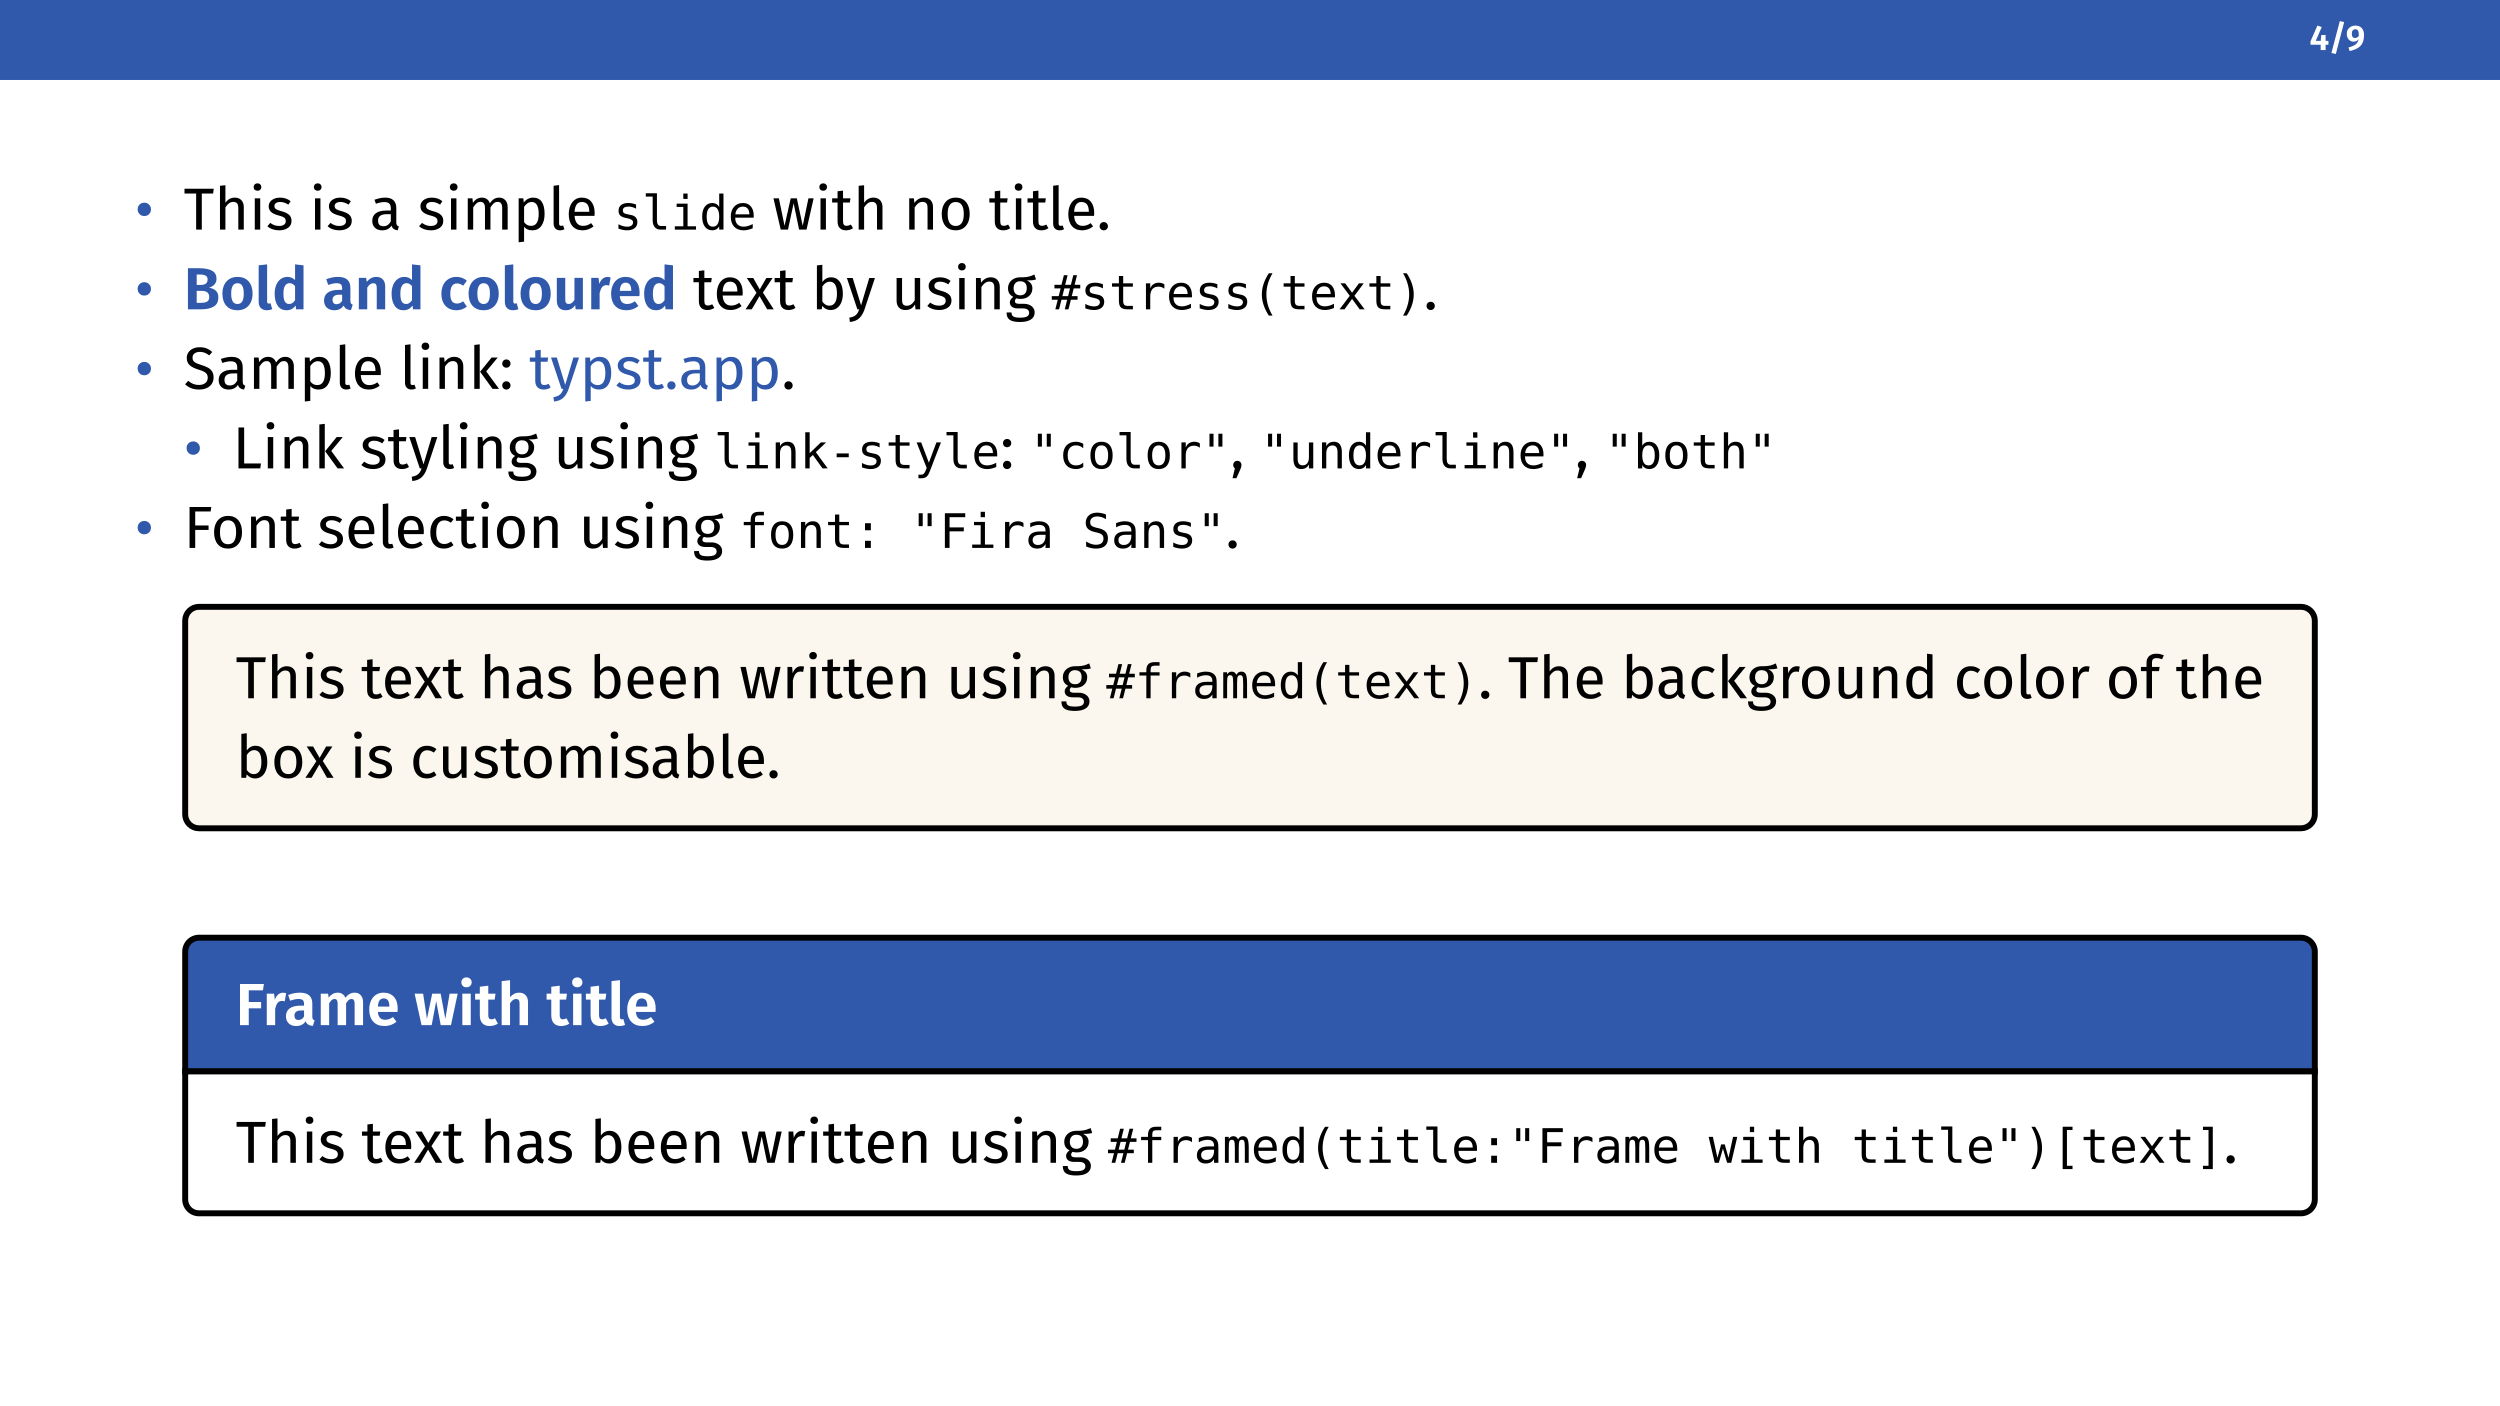 <?xml version="1.0" encoding="UTF-8"?>
<svg xmlns="http://www.w3.org/2000/svg" xmlns:xlink="http://www.w3.org/1999/xlink" width="841.89pt" height="473.563pt" viewBox="0 0 841.89 473.563" version="1.1">
<rect x="0" y="0" width="841.89" height="473.563" fill="#808080" stroke="none"/>
<defs>
<g>
<symbol overflow="visible" id="glyph0-0">
<path style="stroke:none;" d="M 6.516 -12.594 L 6.516 4.203 L 1.469 4.203 L 1.469 -12.594 Z M 5.875 -11.969 L 2.141 -11.969 L 2.141 3.578 L 5.875 3.578 Z M 3.891 -5.406 C 4.367 -5.406 4.707 -5.273 4.906 -5.016 C 5.113 -4.766 5.219 -4.438 5.219 -4.031 C 5.219 -3.602 5.129 -3.273 4.953 -3.047 C 4.773 -2.816 4.484 -2.672 4.078 -2.609 L 4.078 -2.078 C 4.078 -1.984 4.047 -1.91 3.984 -1.859 C 3.93 -1.805 3.863 -1.781 3.781 -1.781 C 3.695 -1.781 3.625 -1.805 3.562 -1.859 C 3.508 -1.91 3.484 -1.984 3.484 -2.078 L 3.484 -3.078 C 3.898 -3.109 4.188 -3.188 4.344 -3.312 C 4.5 -3.445 4.578 -3.68 4.578 -4.016 C 4.578 -4.273 4.523 -4.477 4.422 -4.625 C 4.316 -4.77 4.125 -4.844 3.844 -4.844 C 3.602 -4.844 3.395 -4.797 3.219 -4.703 C 3.156 -4.68 3.102 -4.672 3.062 -4.672 C 2.969 -4.672 2.895 -4.695 2.844 -4.75 C 2.789 -4.801 2.766 -4.863 2.766 -4.938 C 2.766 -5.094 2.883 -5.207 3.125 -5.281 C 3.363 -5.363 3.617 -5.406 3.891 -5.406 Z M 3.781 -1.438 C 3.895 -1.438 3.992 -1.395 4.078 -1.312 C 4.16 -1.238 4.203 -1.141 4.203 -1.016 C 4.203 -0.891 4.16 -0.785 4.078 -0.703 C 3.992 -0.617 3.895 -0.578 3.781 -0.578 C 3.656 -0.578 3.551 -0.617 3.469 -0.703 C 3.395 -0.785 3.359 -0.891 3.359 -1.016 C 3.359 -1.141 3.395 -1.238 3.469 -1.312 C 3.551 -1.395 3.656 -1.438 3.781 -1.438 Z M 3.781 -1.438 "/>
</symbol>
<symbol overflow="visible" id="glyph0-1">
<path style="stroke:none;" d="M 6.406 -3.094 L 6.406 -1.797 L 5.453 -1.797 L 5.453 0 L 3.797 0 L 3.797 -1.797 L 0.375 -1.797 L 0.375 -2.953 L 2.703 -8.266 L 4.141 -7.734 L 2.141 -3.094 L 3.812 -3.094 L 4 -5.078 L 5.453 -5.078 L 5.453 -3.094 Z M 6.406 -3.094 "/>
</symbol>
<symbol overflow="visible" id="glyph0-2">
<path style="stroke:none;" d="M 3.797 -9.766 L 5.266 -9.438 L 2.453 1.312 L 0.969 0.969 Z M 3.797 -9.766 "/>
</symbol>
<symbol overflow="visible" id="glyph0-3">
<path style="stroke:none;" d="M 3.281 -8.25 C 4.219 -8.25 4.938 -7.961 5.438 -7.391 C 5.938 -6.828 6.188 -6.066 6.188 -5.109 C 6.188 -4.016 6.016 -3.113 5.672 -2.406 C 5.336 -1.695 4.816 -1.129 4.109 -0.703 C 3.41 -0.273 2.484 0.066 1.328 0.328 L 0.969 -0.891 C 2.031 -1.148 2.828 -1.488 3.359 -1.906 C 3.898 -2.332 4.238 -2.914 4.375 -3.656 C 3.938 -3.102 3.363 -2.828 2.656 -2.828 C 2.238 -2.828 1.852 -2.938 1.5 -3.156 C 1.156 -3.375 0.879 -3.68 0.672 -4.078 C 0.473 -4.484 0.375 -4.953 0.375 -5.484 C 0.375 -6.035 0.5 -6.52 0.75 -6.938 C 1.008 -7.352 1.359 -7.676 1.797 -7.906 C 2.234 -8.133 2.727 -8.25 3.281 -8.25 Z M 3.156 -4.062 C 3.664 -4.062 4.098 -4.316 4.453 -4.828 C 4.461 -5.617 4.375 -6.18 4.188 -6.516 C 4.008 -6.848 3.707 -7.016 3.281 -7.016 C 2.906 -7.016 2.609 -6.883 2.391 -6.625 C 2.18 -6.375 2.078 -6.008 2.078 -5.531 C 2.078 -5.02 2.172 -4.645 2.359 -4.406 C 2.555 -4.176 2.82 -4.062 3.156 -4.062 Z M 3.156 -4.062 "/>
</symbol>
<symbol overflow="visible" id="glyph1-0">
<path style="stroke:none;" d="M 10.859 -21 L 10.859 7 L 2.453 7 L 2.453 -21 Z M 9.781 -19.953 L 3.562 -19.953 L 3.562 5.953 L 9.781 5.953 Z M 6.484 -9.016 C 7.285 -9.016 7.852 -8.801 8.188 -8.375 C 8.531 -7.945 8.703 -7.395 8.703 -6.719 C 8.703 -6.008 8.551 -5.461 8.25 -5.078 C 7.945 -4.691 7.461 -4.453 6.797 -4.359 L 6.797 -3.453 C 6.797 -3.305 6.742 -3.191 6.641 -3.109 C 6.547 -3.023 6.43 -2.984 6.297 -2.984 C 6.16 -2.984 6.039 -3.023 5.938 -3.109 C 5.844 -3.191 5.797 -3.305 5.797 -3.453 L 5.797 -5.141 C 6.504 -5.18 6.984 -5.312 7.234 -5.531 C 7.492 -5.75 7.625 -6.133 7.625 -6.688 C 7.625 -7.125 7.535 -7.461 7.359 -7.703 C 7.18 -7.941 6.863 -8.062 6.406 -8.062 C 6.008 -8.062 5.66 -7.988 5.359 -7.844 C 5.254 -7.801 5.164 -7.781 5.094 -7.781 C 4.945 -7.781 4.832 -7.82 4.75 -7.906 C 4.664 -8 4.625 -8.109 4.625 -8.234 C 4.625 -8.492 4.816 -8.688 5.203 -8.812 C 5.598 -8.945 6.023 -9.016 6.484 -9.016 Z M 6.297 -2.406 C 6.492 -2.406 6.66 -2.336 6.797 -2.203 C 6.93 -2.066 7 -1.898 7 -1.703 C 7 -1.484 6.93 -1.301 6.797 -1.156 C 6.66 -1.02 6.492 -0.953 6.297 -0.953 C 6.098 -0.953 5.93 -1.02 5.797 -1.156 C 5.66 -1.301 5.594 -1.484 5.594 -1.703 C 5.594 -1.898 5.66 -2.066 5.797 -2.203 C 5.93 -2.336 6.098 -2.406 6.297 -2.406 Z M 6.297 -2.406 "/>
</symbol>
<symbol overflow="visible" id="glyph1-1">
<path style="stroke:none;" d="M 3.234 -9.078 C 3.879 -9.078 4.414 -8.859 4.844 -8.422 C 5.27 -7.992 5.484 -7.457 5.484 -6.812 C 5.484 -6.176 5.27 -5.645 4.844 -5.219 C 4.414 -4.789 3.879 -4.578 3.234 -4.578 C 2.598 -4.578 2.066 -4.789 1.641 -5.219 C 1.211 -5.656 1 -6.195 1 -6.844 C 1 -7.477 1.211 -8.008 1.641 -8.438 C 2.066 -8.863 2.598 -9.078 3.234 -9.078 Z M 3.234 -9.078 "/>
</symbol>
<symbol overflow="visible" id="glyph1-2">
<path style="stroke:none;" d="M 10.141 -13.781 L 9.938 -12.156 L 6.125 -12.156 L 6.125 0 L 4.219 0 L 4.219 -12.156 L 0.297 -12.156 L 0.297 -13.781 Z M 10.141 -13.781 "/>
</symbol>
<symbol overflow="visible" id="glyph1-3">
<path style="stroke:none;" d="M 6.859 -10.781 C 7.816 -10.781 8.566 -10.492 9.109 -9.922 C 9.648 -9.348 9.922 -8.562 9.922 -7.562 L 9.922 0 L 8.078 0 L 8.078 -7.297 C 8.078 -8.047 7.93 -8.57 7.641 -8.875 C 7.359 -9.188 6.945 -9.344 6.406 -9.344 C 5.852 -9.344 5.363 -9.18 4.938 -8.859 C 4.508 -8.535 4.109 -8.082 3.734 -7.5 L 3.734 0 L 1.906 0 L 1.906 -14.766 L 3.734 -14.953 L 3.734 -9.078 C 4.566 -10.211 5.609 -10.781 6.859 -10.781 Z M 6.859 -10.781 "/>
</symbol>
<symbol overflow="visible" id="glyph1-4">
<path style="stroke:none;" d="M 3.734 -10.547 L 3.734 0 L 1.906 0 L 1.906 -10.547 Z M 2.797 -15.594 C 3.191 -15.594 3.508 -15.473 3.75 -15.234 C 3.988 -14.992 4.109 -14.695 4.109 -14.344 C 4.109 -13.977 3.988 -13.676 3.75 -13.438 C 3.508 -13.207 3.191 -13.094 2.797 -13.094 C 2.43 -13.094 2.125 -13.207 1.875 -13.438 C 1.633 -13.676 1.516 -13.977 1.516 -14.344 C 1.516 -14.695 1.633 -14.992 1.875 -15.234 C 2.125 -15.473 2.43 -15.594 2.797 -15.594 Z M 2.797 -15.594 "/>
</symbol>
<symbol overflow="visible" id="glyph1-5">
<path style="stroke:none;" d="M 4.766 -10.781 C 5.484 -10.781 6.129 -10.68 6.703 -10.484 C 7.273 -10.285 7.82 -9.984 8.344 -9.578 L 7.562 -8.422 C 7.082 -8.723 6.625 -8.945 6.188 -9.094 C 5.758 -9.238 5.301 -9.312 4.812 -9.312 C 4.219 -9.312 3.742 -9.188 3.391 -8.938 C 3.047 -8.695 2.875 -8.363 2.875 -7.938 C 2.875 -7.508 3.035 -7.176 3.359 -6.938 C 3.691 -6.695 4.285 -6.461 5.141 -6.234 C 6.316 -5.941 7.191 -5.539 7.766 -5.031 C 8.348 -4.531 8.641 -3.836 8.641 -2.953 C 8.641 -1.922 8.234 -1.129 7.422 -0.578 C 6.617 -0.035 5.641 0.234 4.484 0.234 C 2.879 0.234 1.551 -0.223 0.5 -1.141 L 1.484 -2.266 C 2.367 -1.578 3.352 -1.234 4.438 -1.234 C 5.133 -1.234 5.688 -1.375 6.094 -1.656 C 6.5 -1.945 6.703 -2.344 6.703 -2.844 C 6.703 -3.195 6.629 -3.484 6.484 -3.703 C 6.336 -3.93 6.082 -4.129 5.719 -4.297 C 5.363 -4.461 4.836 -4.633 4.141 -4.812 C 3.016 -5.113 2.203 -5.508 1.703 -6 C 1.203 -6.488 0.953 -7.113 0.953 -7.875 C 0.953 -8.426 1.113 -8.926 1.438 -9.375 C 1.77 -9.82 2.227 -10.164 2.812 -10.406 C 3.395 -10.656 4.047 -10.781 4.766 -10.781 Z M 4.766 -10.781 "/>
</symbol>
<symbol overflow="visible" id="glyph1-6">
<path style="stroke:none;" d=""/>
</symbol>
<symbol overflow="visible" id="glyph1-7">
<path style="stroke:none;" d="M 9 -2.453 C 9 -2.023 9.07 -1.707 9.219 -1.5 C 9.363 -1.301 9.582 -1.148 9.875 -1.047 L 9.453 0.234 C 8.91 0.172 8.473 0.02 8.141 -0.219 C 7.805 -0.457 7.562 -0.832 7.406 -1.344 C 6.695 -0.289 5.648 0.234 4.266 0.234 C 3.223 0.234 2.398 -0.055 1.797 -0.641 C 1.203 -1.223 0.906 -1.988 0.906 -2.938 C 0.906 -4.062 1.305 -4.922 2.109 -5.516 C 2.91 -6.117 4.055 -6.422 5.547 -6.422 L 7.156 -6.422 L 7.156 -7.203 C 7.156 -7.941 6.973 -8.473 6.609 -8.797 C 6.254 -9.117 5.703 -9.281 4.953 -9.281 C 4.18 -9.281 3.238 -9.094 2.125 -8.719 L 1.656 -10.062 C 2.969 -10.539 4.18 -10.781 5.297 -10.781 C 6.535 -10.781 7.461 -10.473 8.078 -9.859 C 8.691 -9.254 9 -8.395 9 -7.281 Z M 4.688 -1.141 C 5.738 -1.141 6.562 -1.688 7.156 -2.781 L 7.156 -5.203 L 5.781 -5.203 C 3.832 -5.203 2.859 -4.484 2.859 -3.047 C 2.859 -2.41 3.008 -1.93 3.312 -1.609 C 3.625 -1.297 4.082 -1.141 4.688 -1.141 Z M 4.688 -1.141 "/>
</symbol>
<symbol overflow="visible" id="glyph1-8">
<path style="stroke:none;" d="M 12.484 -10.781 C 13.348 -10.781 14.039 -10.488 14.562 -9.906 C 15.082 -9.332 15.344 -8.551 15.344 -7.562 L 15.344 0 L 13.5 0 L 13.5 -7.297 C 13.5 -8.66 13.004 -9.344 12.016 -9.344 C 11.492 -9.344 11.051 -9.191 10.688 -8.891 C 10.332 -8.586 9.953 -8.117 9.547 -7.484 L 9.547 0 L 7.703 0 L 7.703 -7.297 C 7.703 -8.66 7.207 -9.344 6.219 -9.344 C 5.688 -9.344 5.238 -9.188 4.875 -8.875 C 4.52 -8.57 4.141 -8.109 3.734 -7.484 L 3.734 0 L 1.906 0 L 1.906 -10.547 L 3.484 -10.547 L 3.641 -9 C 4.422 -10.188 5.438 -10.781 6.688 -10.781 C 7.332 -10.781 7.883 -10.613 8.344 -10.281 C 8.812 -9.945 9.145 -9.477 9.344 -8.875 C 9.75 -9.488 10.203 -9.957 10.703 -10.281 C 11.203 -10.613 11.797 -10.781 12.484 -10.781 Z M 12.484 -10.781 "/>
</symbol>
<symbol overflow="visible" id="glyph1-9">
<path style="stroke:none;" d="M 6.734 -10.781 C 8.086 -10.781 9.078 -10.301 9.703 -9.344 C 10.328 -8.383 10.641 -7.031 10.641 -5.281 C 10.641 -3.625 10.281 -2.289 9.562 -1.281 C 8.844 -0.27 7.82 0.234 6.5 0.234 C 5.32 0.234 4.398 -0.16 3.734 -0.953 L 3.734 4.047 L 1.906 4.266 L 1.906 -10.547 L 3.484 -10.547 L 3.625 -9.125 C 4.008 -9.656 4.473 -10.062 5.016 -10.344 C 5.566 -10.633 6.141 -10.781 6.734 -10.781 Z M 6.062 -1.266 C 7.789 -1.266 8.656 -2.602 8.656 -5.281 C 8.656 -7.969 7.863 -9.312 6.281 -9.312 C 5.758 -9.312 5.285 -9.16 4.859 -8.859 C 4.43 -8.555 4.055 -8.164 3.734 -7.688 L 3.734 -2.547 C 4.004 -2.129 4.336 -1.812 4.734 -1.594 C 5.141 -1.375 5.582 -1.266 6.062 -1.266 Z M 6.062 -1.266 "/>
</symbol>
<symbol overflow="visible" id="glyph1-10">
<path style="stroke:none;" d="M 4 0.234 C 3.32 0.234 2.785 0.031 2.391 -0.375 C 1.992 -0.781 1.797 -1.348 1.797 -2.078 L 1.797 -14.781 L 3.641 -15 L 3.641 -2.125 C 3.641 -1.832 3.688 -1.617 3.781 -1.484 C 3.883 -1.348 4.055 -1.281 4.297 -1.281 C 4.555 -1.281 4.785 -1.32 4.984 -1.406 L 5.453 -0.125 C 5.016 0.113 4.531 0.234 4 0.234 Z M 4 0.234 "/>
</symbol>
<symbol overflow="visible" id="glyph1-11">
<path style="stroke:none;" d="M 9.859 -5.578 C 9.859 -5.273 9.844 -4.961 9.812 -4.641 L 3.094 -4.641 C 3.176 -3.484 3.469 -2.629 3.969 -2.078 C 4.477 -1.535 5.133 -1.266 5.938 -1.266 C 6.445 -1.266 6.914 -1.336 7.344 -1.484 C 7.77 -1.629 8.219 -1.863 8.688 -2.188 L 9.484 -1.078 C 8.359 -0.203 7.129 0.234 5.797 0.234 C 4.328 0.234 3.18 -0.242 2.359 -1.203 C 1.547 -2.16 1.141 -3.477 1.141 -5.156 C 1.141 -6.25 1.316 -7.219 1.672 -8.062 C 2.023 -8.914 2.531 -9.582 3.188 -10.062 C 3.852 -10.539 4.629 -10.781 5.516 -10.781 C 6.922 -10.781 7.992 -10.316 8.734 -9.391 C 9.484 -8.473 9.859 -7.203 9.859 -5.578 Z M 8.047 -6.125 C 8.047 -7.164 7.836 -7.957 7.422 -8.5 C 7.004 -9.039 6.383 -9.312 5.562 -9.312 C 4.051 -9.312 3.227 -8.207 3.094 -6 L 8.047 -6 Z M 8.047 -6.125 "/>
</symbol>
<symbol overflow="visible" id="glyph1-12">
<path style="stroke:none;" d="M 13.938 -10.547 L 11.547 0 L 9.047 0 L 7.203 -8.875 L 5.297 0 L 2.859 0 L 0.406 -10.547 L 2.234 -10.547 L 4.141 -1.281 L 6.219 -10.547 L 8.281 -10.547 L 10.266 -1.281 L 12.188 -10.547 Z M 13.938 -10.547 "/>
</symbol>
<symbol overflow="visible" id="glyph1-13">
<path style="stroke:none;" d="M 7.219 -0.484 C 6.531 -0.004 5.742 0.234 4.859 0.234 C 3.961 0.234 3.266 -0.02 2.766 -0.531 C 2.266 -1.039 2.016 -1.785 2.016 -2.766 L 2.016 -9.125 L 0.188 -9.125 L 0.188 -10.547 L 2.016 -10.547 L 2.016 -12.922 L 3.859 -13.141 L 3.859 -10.547 L 6.359 -10.547 L 6.156 -9.125 L 3.859 -9.125 L 3.859 -2.844 C 3.859 -2.289 3.953 -1.891 4.141 -1.641 C 4.336 -1.398 4.664 -1.281 5.125 -1.281 C 5.531 -1.281 5.992 -1.422 6.516 -1.703 Z M 7.219 -0.484 "/>
</symbol>
<symbol overflow="visible" id="glyph1-14">
<path style="stroke:none;" d="M 6.859 -10.781 C 7.816 -10.781 8.566 -10.492 9.109 -9.922 C 9.648 -9.348 9.922 -8.562 9.922 -7.562 L 9.922 0 L 8.078 0 L 8.078 -7.297 C 8.078 -8.047 7.938 -8.57 7.656 -8.875 C 7.375 -9.188 6.961 -9.344 6.422 -9.344 C 5.859 -9.344 5.363 -9.18 4.938 -8.859 C 4.508 -8.535 4.109 -8.078 3.734 -7.484 L 3.734 0 L 1.906 0 L 1.906 -10.547 L 3.484 -10.547 L 3.641 -8.984 C 4.016 -9.535 4.477 -9.973 5.031 -10.297 C 5.582 -10.617 6.191 -10.781 6.859 -10.781 Z M 6.859 -10.781 "/>
</symbol>
<symbol overflow="visible" id="glyph1-15">
<path style="stroke:none;" d="M 5.859 -10.781 C 7.336 -10.781 8.488 -10.285 9.312 -9.297 C 10.133 -8.305 10.547 -6.969 10.547 -5.281 C 10.547 -4.188 10.359 -3.223 9.984 -2.391 C 9.609 -1.555 9.066 -0.91 8.359 -0.453 C 7.648 0.004 6.812 0.234 5.844 0.234 C 4.363 0.234 3.207 -0.254 2.375 -1.234 C 1.551 -2.223 1.141 -3.566 1.141 -5.266 C 1.141 -6.359 1.328 -7.32 1.703 -8.156 C 2.078 -8.988 2.613 -9.633 3.312 -10.094 C 4.02 -10.551 4.867 -10.781 5.859 -10.781 Z M 5.859 -9.297 C 4.035 -9.297 3.125 -7.953 3.125 -5.266 C 3.125 -2.578 4.031 -1.234 5.844 -1.234 C 7.656 -1.234 8.562 -2.582 8.562 -5.281 C 8.562 -7.957 7.66 -9.297 5.859 -9.297 Z M 5.859 -9.297 "/>
</symbol>
<symbol overflow="visible" id="glyph1-16">
<path style="stroke:none;" d="M 2.375 -2.547 C 2.781 -2.547 3.113 -2.41 3.375 -2.141 C 3.645 -1.867 3.781 -1.539 3.781 -1.156 C 3.781 -0.77 3.645 -0.441 3.375 -0.172 C 3.113 0.098 2.781 0.234 2.375 0.234 C 1.988 0.234 1.66 0.098 1.391 -0.172 C 1.129 -0.441 1 -0.77 1 -1.156 C 1 -1.539 1.129 -1.867 1.391 -2.141 C 1.66 -2.41 1.988 -2.547 2.375 -2.547 Z M 2.375 -2.547 "/>
</symbol>
<symbol overflow="visible" id="glyph1-17">
<path style="stroke:none;" d="M 5.938 -5.641 L 9.594 0 L 7.375 0 L 4.797 -4.453 L 2.188 0 L 0.094 0 L 3.781 -5.562 L 0.516 -10.547 L 2.688 -10.547 L 4.875 -6.688 L 7.094 -10.547 L 9.188 -10.547 Z M 5.938 -5.641 "/>
</symbol>
<symbol overflow="visible" id="glyph1-18">
<path style="stroke:none;" d="M 6.719 -10.781 C 7.914 -10.781 8.867 -10.297 9.578 -9.328 C 10.285 -8.359 10.641 -7.008 10.641 -5.281 C 10.641 -4.188 10.473 -3.223 10.141 -2.391 C 9.805 -1.555 9.328 -0.91 8.703 -0.453 C 8.078 0.004 7.344 0.234 6.5 0.234 C 5.395 0.234 4.461 -0.227 3.703 -1.156 L 3.516 0 L 1.906 0 L 1.906 -14.781 L 3.734 -15 L 3.734 -9.219 C 4.492 -10.258 5.488 -10.781 6.719 -10.781 Z M 6.062 -1.219 C 6.875 -1.219 7.508 -1.547 7.969 -2.203 C 8.426 -2.867 8.656 -3.895 8.656 -5.281 C 8.656 -6.707 8.441 -7.734 8.016 -8.359 C 7.586 -8.992 6.984 -9.312 6.203 -9.312 C 5.266 -9.312 4.441 -8.77 3.734 -7.688 L 3.734 -2.641 C 4.016 -2.203 4.359 -1.852 4.766 -1.594 C 5.172 -1.344 5.602 -1.219 6.062 -1.219 Z M 6.062 -1.219 "/>
</symbol>
<symbol overflow="visible" id="glyph1-19">
<path style="stroke:none;" d="M 6.125 0.062 C 5.707 1.289 5.129 2.258 4.391 2.969 C 3.648 3.688 2.594 4.117 1.219 4.266 L 1.016 2.812 C 1.711 2.695 2.266 2.523 2.672 2.297 C 3.086 2.066 3.422 1.773 3.672 1.422 C 3.922 1.078 4.148 0.602 4.359 0 L 3.734 0 L 0.203 -10.547 L 2.156 -10.547 L 4.984 -1.344 L 7.734 -10.547 L 9.641 -10.547 Z M 6.125 0.062 "/>
</symbol>
<symbol overflow="visible" id="glyph1-20">
<path style="stroke:none;" d="M 9.734 0 L 8.156 0 L 8.016 -1.641 C 7.617 -0.984 7.16 -0.504 6.641 -0.203 C 6.117 0.086 5.484 0.234 4.734 0.234 C 3.816 0.234 3.098 -0.039 2.578 -0.594 C 2.055 -1.156 1.797 -1.953 1.797 -2.984 L 1.797 -10.547 L 3.641 -10.547 L 3.641 -3.188 C 3.641 -2.457 3.766 -1.941 4.016 -1.641 C 4.273 -1.348 4.691 -1.203 5.266 -1.203 C 6.285 -1.203 7.164 -1.805 7.906 -3.016 L 7.906 -10.547 L 9.734 -10.547 Z M 9.734 0 "/>
</symbol>
<symbol overflow="visible" id="glyph1-21">
<path style="stroke:none;" d="M 10.406 -10.062 C 10 -9.926 9.555 -9.836 9.078 -9.797 C 8.598 -9.754 8.008 -9.734 7.312 -9.734 C 8.562 -9.18 9.188 -8.297 9.188 -7.078 C 9.188 -6.023 8.82 -5.164 8.094 -4.5 C 7.375 -3.832 6.395 -3.5 5.156 -3.5 C 4.676 -3.5 4.227 -3.566 3.812 -3.703 C 3.656 -3.598 3.531 -3.453 3.438 -3.266 C 3.344 -3.086 3.297 -2.906 3.297 -2.719 C 3.297 -2.145 3.758 -1.859 4.688 -1.859 L 6.359 -1.859 C 7.066 -1.859 7.691 -1.727 8.234 -1.469 C 8.785 -1.219 9.207 -0.875 9.5 -0.438 C 9.801 0 9.953 0.5 9.953 1.062 C 9.953 2.082 9.531 2.867 8.688 3.422 C 7.852 3.984 6.629 4.266 5.016 4.266 C 3.879 4.266 2.984 4.145 2.328 3.906 C 1.672 3.676 1.203 3.328 0.922 2.859 C 0.641 2.391 0.5 1.789 0.5 1.062 L 2.156 1.062 C 2.156 1.488 2.234 1.82 2.391 2.062 C 2.555 2.312 2.844 2.5 3.25 2.625 C 3.664 2.75 4.254 2.812 5.016 2.812 C 6.129 2.812 6.922 2.676 7.391 2.406 C 7.859 2.133 8.094 1.727 8.094 1.188 C 8.094 0.688 7.906 0.312 7.531 0.062 C 7.164 -0.188 6.648 -0.312 5.984 -0.312 L 4.312 -0.312 C 3.426 -0.312 2.75 -0.5 2.281 -0.875 C 1.82 -1.258 1.594 -1.738 1.594 -2.312 C 1.594 -2.664 1.691 -3 1.891 -3.312 C 2.098 -3.633 2.391 -3.926 2.766 -4.188 C 2.148 -4.5 1.695 -4.891 1.406 -5.359 C 1.125 -5.836 0.984 -6.414 0.984 -7.094 C 0.984 -7.801 1.16 -8.438 1.516 -9 C 1.867 -9.562 2.352 -10 2.969 -10.312 C 3.594 -10.625 4.285 -10.781 5.047 -10.781 C 5.867 -10.77 6.555 -10.801 7.109 -10.875 C 7.672 -10.945 8.133 -11.047 8.5 -11.172 C 8.875 -11.297 9.328 -11.477 9.859 -11.719 Z M 5.047 -9.453 C 4.348 -9.453 3.805 -9.234 3.422 -8.797 C 3.047 -8.367 2.859 -7.801 2.859 -7.094 C 2.859 -6.375 3.051 -5.797 3.438 -5.359 C 3.82 -4.93 4.367 -4.719 5.078 -4.719 C 5.797 -4.719 6.344 -4.926 6.719 -5.344 C 7.102 -5.77 7.297 -6.363 7.297 -7.125 C 7.297 -8.676 6.547 -9.453 5.047 -9.453 Z M 5.047 -9.453 "/>
</symbol>
<symbol overflow="visible" id="glyph1-22">
<path style="stroke:none;" d="M 5.406 -14.016 C 6.32 -14.016 7.102 -13.883 7.75 -13.625 C 8.406 -13.363 9.039 -12.961 9.656 -12.422 L 8.625 -11.266 C 8.102 -11.672 7.594 -11.969 7.094 -12.156 C 6.594 -12.352 6.055 -12.453 5.484 -12.453 C 4.766 -12.453 4.172 -12.285 3.703 -11.953 C 3.234 -11.617 3 -11.133 3 -10.5 C 3 -10.102 3.078 -9.766 3.234 -9.484 C 3.398 -9.211 3.695 -8.961 4.125 -8.734 C 4.562 -8.516 5.191 -8.273 6.016 -8.016 C 6.879 -7.754 7.598 -7.469 8.172 -7.156 C 8.754 -6.852 9.219 -6.43 9.562 -5.891 C 9.914 -5.348 10.094 -4.664 10.094 -3.844 C 10.094 -3.039 9.895 -2.332 9.5 -1.719 C 9.113 -1.102 8.551 -0.625 7.812 -0.281 C 7.07 0.062 6.195 0.234 5.188 0.234 C 3.27 0.234 1.707 -0.359 0.5 -1.547 L 1.547 -2.703 C 2.098 -2.242 2.66 -1.895 3.234 -1.656 C 3.805 -1.426 4.445 -1.312 5.156 -1.312 C 6.008 -1.312 6.719 -1.52 7.281 -1.938 C 7.844 -2.363 8.125 -2.977 8.125 -3.781 C 8.125 -4.227 8.035 -4.602 7.859 -4.906 C 7.68 -5.207 7.383 -5.477 6.969 -5.719 C 6.551 -5.957 5.941 -6.195 5.141 -6.438 C 3.723 -6.863 2.688 -7.375 2.031 -7.969 C 1.383 -8.57 1.062 -9.391 1.062 -10.422 C 1.062 -11.109 1.242 -11.723 1.609 -12.266 C 1.973 -12.816 2.484 -13.242 3.141 -13.547 C 3.805 -13.859 4.562 -14.016 5.406 -14.016 Z M 5.406 -14.016 "/>
</symbol>
<symbol overflow="visible" id="glyph1-23">
<path style="stroke:none;" d="M 3.734 -15 L 3.734 0 L 1.906 0 L 1.906 -14.781 Z M 9.797 -10.547 L 5.922 -5.875 L 10.234 0 L 8.047 0 L 3.859 -5.766 L 7.734 -10.547 Z M 9.797 -10.547 "/>
</symbol>
<symbol overflow="visible" id="glyph1-24">
<path style="stroke:none;" d="M 2.375 -2.547 C 2.781 -2.547 3.113 -2.41 3.375 -2.141 C 3.645 -1.867 3.781 -1.539 3.781 -1.156 C 3.781 -0.77 3.645 -0.441 3.375 -0.172 C 3.113 0.098 2.781 0.234 2.375 0.234 C 1.988 0.234 1.66 0.098 1.391 -0.172 C 1.129 -0.441 1 -0.77 1 -1.156 C 1 -1.539 1.129 -1.867 1.391 -2.141 C 1.66 -2.41 1.988 -2.547 2.375 -2.547 Z M 2.375 -9.906 C 2.781 -9.906 3.113 -9.77 3.375 -9.5 C 3.645 -9.227 3.781 -8.898 3.781 -8.516 C 3.781 -8.129 3.645 -7.801 3.375 -7.531 C 3.113 -7.258 2.781 -7.125 2.375 -7.125 C 1.988 -7.125 1.66 -7.258 1.391 -7.531 C 1.129 -7.801 1 -8.129 1 -8.516 C 1 -8.898 1.129 -9.227 1.391 -9.5 C 1.66 -9.77 1.988 -9.906 2.375 -9.906 Z M 2.375 -9.906 "/>
</symbol>
<symbol overflow="visible" id="glyph1-25">
<path style="stroke:none;" d="M 3.906 -13.781 L 3.906 -1.656 L 9.562 -1.656 L 9.344 0 L 2 0 L 2 -13.781 Z M 3.906 -13.781 "/>
</symbol>
<symbol overflow="visible" id="glyph1-26">
<path style="stroke:none;" d="M 2.375 -2.547 C 2.781 -2.547 3.113 -2.41 3.375 -2.141 C 3.645 -1.867 3.781 -1.539 3.781 -1.156 C 3.781 -0.75 3.66 -0.273 3.422 0.266 L 2.078 3.312 L 0.766 3.312 L 1.562 0 C 1.383 -0.133 1.242 -0.301 1.141 -0.5 C 1.047 -0.695 1 -0.914 1 -1.156 C 1 -1.539 1.129 -1.867 1.391 -2.141 C 1.66 -2.41 1.988 -2.547 2.375 -2.547 Z M 2.375 -2.547 "/>
</symbol>
<symbol overflow="visible" id="glyph1-27">
<path style="stroke:none;" d="M 2 0 L 2 -13.781 L 9.312 -13.781 L 9.094 -12.266 L 3.906 -12.266 L 3.906 -7.562 L 8.406 -7.562 L 8.406 -6.062 L 3.906 -6.062 L 3.906 0 Z M 2 0 "/>
</symbol>
<symbol overflow="visible" id="glyph1-28">
<path style="stroke:none;" d="M 5.734 -10.781 C 6.367 -10.781 6.941 -10.688 7.453 -10.5 C 7.973 -10.32 8.473 -10.035 8.953 -9.641 L 8.078 -8.484 C 7.703 -8.742 7.336 -8.938 6.984 -9.062 C 6.629 -9.195 6.238 -9.266 5.812 -9.266 C 4.969 -9.266 4.305 -8.922 3.828 -8.234 C 3.359 -7.555 3.125 -6.551 3.125 -5.219 C 3.125 -3.883 3.352 -2.898 3.812 -2.266 C 4.281 -1.629 4.945 -1.312 5.812 -1.312 C 6.227 -1.312 6.609 -1.375 6.953 -1.5 C 7.305 -1.633 7.695 -1.844 8.125 -2.125 L 8.953 -0.922 C 7.992 -0.148 6.922 0.234 5.734 0.234 C 4.305 0.234 3.18 -0.242 2.359 -1.203 C 1.547 -2.16 1.141 -3.488 1.141 -5.188 C 1.141 -6.301 1.328 -7.273 1.703 -8.109 C 2.078 -8.953 2.602 -9.609 3.281 -10.078 C 3.969 -10.547 4.785 -10.781 5.734 -10.781 Z M 5.734 -10.781 "/>
</symbol>
<symbol overflow="visible" id="glyph1-29">
<path style="stroke:none;" d="M 6.484 -10.781 C 6.859 -10.781 7.203 -10.738 7.516 -10.656 L 7.188 -8.859 C 6.863 -8.941 6.555 -8.984 6.266 -8.984 C 5.609 -8.984 5.078 -8.742 4.672 -8.266 C 4.273 -7.785 3.961 -7.035 3.734 -6.016 L 3.734 0 L 1.906 0 L 1.906 -10.547 L 3.484 -10.547 L 3.656 -8.406 C 3.938 -9.188 4.316 -9.773 4.797 -10.172 C 5.273 -10.578 5.836 -10.781 6.484 -10.781 Z M 6.484 -10.781 "/>
</symbol>
<symbol overflow="visible" id="glyph1-30">
<path style="stroke:none;" d="M 10.062 -14.781 L 10.062 0 L 8.438 0 L 8.266 -1.453 C 7.91 -0.922 7.473 -0.504 6.953 -0.203 C 6.441 0.086 5.863 0.234 5.219 0.234 C 3.969 0.234 2.988 -0.254 2.281 -1.234 C 1.582 -2.223 1.234 -3.551 1.234 -5.219 C 1.234 -6.301 1.398 -7.258 1.734 -8.094 C 2.066 -8.938 2.547 -9.594 3.172 -10.062 C 3.805 -10.539 4.539 -10.781 5.375 -10.781 C 6.457 -10.781 7.406 -10.348 8.219 -9.484 L 8.219 -15 Z M 5.625 -1.219 C 6.176 -1.219 6.648 -1.348 7.047 -1.609 C 7.453 -1.867 7.844 -2.258 8.219 -2.781 L 8.219 -7.938 C 7.875 -8.395 7.504 -8.738 7.109 -8.969 C 6.711 -9.195 6.27 -9.312 5.781 -9.312 C 4.969 -9.312 4.336 -8.973 3.891 -8.297 C 3.441 -7.617 3.219 -6.609 3.219 -5.266 C 3.219 -3.898 3.422 -2.883 3.828 -2.219 C 4.242 -1.551 4.844 -1.219 5.625 -1.219 Z M 5.625 -1.219 "/>
</symbol>
<symbol overflow="visible" id="glyph1-31">
<path style="stroke:none;" d="M 5.484 -13.516 C 4.922 -13.516 4.52 -13.391 4.281 -13.141 C 4.039 -12.898 3.922 -12.52 3.922 -12 L 3.922 -10.547 L 6.484 -10.547 L 6.281 -9.125 L 3.922 -9.125 L 3.922 0 L 2.078 0 L 2.078 -9.125 L 0.203 -9.125 L 0.203 -10.547 L 2.078 -10.547 L 2.078 -11.984 C 2.078 -12.891 2.363 -13.617 2.938 -14.172 C 3.52 -14.723 4.332 -15 5.375 -15 C 5.852 -15 6.281 -14.953 6.656 -14.859 C 7.039 -14.773 7.457 -14.641 7.906 -14.453 L 7.312 -13.125 C 6.719 -13.383 6.109 -13.516 5.484 -13.516 Z M 5.484 -13.516 "/>
</symbol>
<symbol overflow="visible" id="glyph2-0">
<path style="stroke:none;" d="M 0.812 2.828 L 0.812 -11.281 L 8.812 -11.281 L 8.812 2.828 Z M 1.719 1.938 L 7.922 1.938 L 7.922 -10.391 L 1.719 -10.391 Z M 1.719 1.938 "/>
</symbol>
<symbol overflow="visible" id="glyph2-1">
<path style="stroke:none;" d="M 7.609 -8.453 L 7.609 -7.047 C 7.191 -7.285 6.773 -7.461 6.359 -7.578 C 5.941 -7.703 5.52 -7.766 5.094 -7.766 C 4.438 -7.766 3.945 -7.656 3.625 -7.438 C 3.312 -7.227 3.156 -6.91 3.156 -6.484 C 3.156 -6.086 3.273 -5.789 3.516 -5.594 C 3.754 -5.406 4.348 -5.223 5.297 -5.047 L 5.875 -4.938 C 6.594 -4.801 7.133 -4.531 7.5 -4.125 C 7.863 -3.719 8.047 -3.188 8.047 -2.531 C 8.047 -1.664 7.738 -0.988 7.125 -0.5 C 6.508 -0.008 5.656 0.234 4.562 0.234 C 4.133 0.234 3.68 0.188 3.203 0.094 C 2.734 0 2.223 -0.141 1.672 -0.328 L 1.672 -1.812 C 2.203 -1.531 2.711 -1.32 3.203 -1.188 C 3.691 -1.051 4.156 -0.984 4.594 -0.984 C 5.227 -0.984 5.719 -1.109 6.062 -1.359 C 6.414 -1.617 6.594 -1.984 6.594 -2.453 C 6.594 -3.117 5.957 -3.578 4.688 -3.828 L 4.625 -3.844 L 4.078 -3.953 C 3.254 -4.117 2.648 -4.391 2.266 -4.766 C 1.891 -5.148 1.703 -5.676 1.703 -6.344 C 1.703 -7.176 1.984 -7.82 2.547 -8.281 C 3.117 -8.738 3.93 -8.969 4.984 -8.969 C 5.453 -8.969 5.898 -8.922 6.328 -8.828 C 6.766 -8.742 7.191 -8.617 7.609 -8.453 Z M 7.609 -8.453 "/>
</symbol>
<symbol overflow="visible" id="glyph2-2">
<path style="stroke:none;" d="M 5 -3.172 C 5 -2.523 5.113 -2.035 5.344 -1.703 C 5.582 -1.379 5.938 -1.219 6.406 -1.219 L 8.078 -1.219 L 8.078 0 L 6.266 0 C 5.398 0 4.734 -0.273 4.266 -0.828 C 3.797 -1.379 3.562 -2.16 3.562 -3.172 L 3.562 -11.125 L 1.25 -11.125 L 1.25 -12.25 L 5 -12.25 Z M 5 -3.172 "/>
</symbol>
<symbol overflow="visible" id="glyph2-3">
<path style="stroke:none;" d="M 2 -8.75 L 5.688 -8.75 L 5.688 -1.125 L 8.531 -1.125 L 8.531 0 L 1.391 0 L 1.391 -1.125 L 4.25 -1.125 L 4.25 -7.641 L 2 -7.641 Z M 4.25 -12.156 L 5.688 -12.156 L 5.688 -10.344 L 4.25 -10.344 Z M 4.25 -12.156 "/>
</symbol>
<symbol overflow="visible" id="glyph2-4">
<path style="stroke:none;" d="M 6.703 -7.641 L 6.703 -12.156 L 8.141 -12.156 L 8.141 0 L 6.703 0 L 6.703 -1.109 C 6.461 -0.672 6.145 -0.336 5.75 -0.109 C 5.352 0.117 4.895 0.234 4.375 0.234 C 3.312 0.234 2.477 -0.176 1.875 -1 C 1.27 -1.82 0.969 -2.957 0.969 -4.406 C 0.969 -5.82 1.27 -6.938 1.875 -7.75 C 2.488 -8.562 3.32 -8.969 4.375 -8.969 C 4.895 -8.969 5.352 -8.852 5.75 -8.625 C 6.156 -8.395 6.473 -8.066 6.703 -7.641 Z M 2.484 -4.375 C 2.484 -3.258 2.66 -2.414 3.016 -1.844 C 3.367 -1.281 3.891 -1 4.578 -1 C 5.273 -1 5.801 -1.285 6.156 -1.859 C 6.52 -2.43 6.703 -3.27 6.703 -4.375 C 6.703 -5.477 6.52 -6.316 6.156 -6.891 C 5.801 -7.461 5.273 -7.75 4.578 -7.75 C 3.891 -7.75 3.367 -7.461 3.016 -6.891 C 2.66 -6.328 2.484 -5.488 2.484 -4.375 Z M 2.484 -4.375 "/>
</symbol>
<symbol overflow="visible" id="glyph2-5">
<path style="stroke:none;" d="M 8.688 -4.734 L 8.688 -4.031 L 2.469 -4.031 L 2.469 -3.984 C 2.469 -3.035 2.711 -2.301 3.203 -1.781 C 3.703 -1.258 4.406 -1 5.312 -1 C 5.77 -1 6.25 -1.07 6.75 -1.219 C 7.25 -1.363 7.785 -1.582 8.359 -1.875 L 8.359 -0.453 C 7.805 -0.223 7.273 -0.051 6.766 0.062 C 6.266 0.176 5.773 0.234 5.297 0.234 C 3.941 0.234 2.879 -0.172 2.109 -0.984 C 1.348 -1.805 0.969 -2.938 0.969 -4.375 C 0.969 -5.77 1.344 -6.883 2.094 -7.719 C 2.844 -8.551 3.844 -8.969 5.094 -8.969 C 6.207 -8.969 7.082 -8.586 7.719 -7.828 C 8.363 -7.078 8.688 -6.047 8.688 -4.734 Z M 7.25 -5.156 C 7.227 -6 7.031 -6.641 6.656 -7.078 C 6.281 -7.523 5.738 -7.75 5.031 -7.75 C 4.332 -7.75 3.758 -7.52 3.312 -7.062 C 2.863 -6.602 2.598 -5.969 2.516 -5.156 Z M 7.25 -5.156 "/>
</symbol>
<symbol overflow="visible" id="glyph2-6">
<path style="stroke:none;" d="M 5.344 -11.484 L 4.531 -8.25 L 6.453 -8.25 L 7.266 -11.484 L 8.516 -11.484 L 7.703 -8.25 L 9.609 -8.25 L 9.609 -7.047 L 7.406 -7.047 L 6.75 -4.438 L 8.703 -4.438 L 8.703 -3.234 L 6.453 -3.234 L 5.641 0 L 4.391 0 L 5.203 -3.234 L 3.281 -3.234 L 2.469 0 L 1.219 0 L 2.031 -3.234 L 0.016 -3.234 L 0.016 -4.438 L 2.344 -4.438 L 3 -7.047 L 0.922 -7.047 L 0.922 -8.25 L 3.281 -8.25 L 4.094 -11.484 Z M 6.156 -7.047 L 4.25 -7.047 L 3.594 -4.438 L 5.516 -4.438 Z M 6.156 -7.047 "/>
</symbol>
<symbol overflow="visible" id="glyph2-7">
<path style="stroke:none;" d="M 4.797 -11.234 L 4.797 -8.75 L 8.062 -8.75 L 8.062 -7.641 L 4.797 -7.641 L 4.797 -2.891 C 4.797 -2.242 4.914 -1.789 5.156 -1.531 C 5.406 -1.281 5.836 -1.156 6.453 -1.156 L 8.062 -1.156 L 8.062 0 L 6.312 0 C 5.227 0 4.461 -0.211 4.016 -0.641 C 3.578 -1.078 3.359 -1.828 3.359 -2.891 L 3.359 -7.641 L 1.031 -7.641 L 1.031 -8.75 L 3.359 -8.75 L 3.359 -11.234 Z M 4.797 -11.234 "/>
</symbol>
<symbol overflow="visible" id="glyph2-8">
<path style="stroke:none;" d="M 9.031 -6.953 C 8.719 -7.191 8.398 -7.363 8.078 -7.469 C 7.766 -7.582 7.422 -7.641 7.047 -7.641 C 6.148 -7.641 5.461 -7.359 4.984 -6.797 C 4.516 -6.234 4.281 -5.422 4.281 -4.359 L 4.281 0 L 2.828 0 L 2.828 -8.75 L 4.281 -8.75 L 4.281 -7.047 C 4.52 -7.66 4.883 -8.133 5.375 -8.469 C 5.875 -8.801 6.469 -8.969 7.156 -8.969 C 7.508 -8.969 7.836 -8.922 8.141 -8.828 C 8.453 -8.742 8.75 -8.609 9.031 -8.422 Z M 9.031 -6.953 "/>
</symbol>
<symbol overflow="visible" id="glyph2-9">
<path style="stroke:none;" d="M 6.922 -12.141 C 6.223 -10.953 5.703 -9.77 5.359 -8.594 C 5.023 -7.414 4.859 -6.227 4.859 -5.031 C 4.859 -3.832 5.023 -2.641 5.359 -1.453 C 5.703 -0.273 6.223 0.91 6.922 2.109 L 5.672 2.109 C 4.879 0.867 4.289 -0.336 3.906 -1.516 C 3.52 -2.691 3.328 -3.863 3.328 -5.031 C 3.328 -6.188 3.52 -7.352 3.906 -8.531 C 4.289 -9.707 4.879 -10.91 5.672 -12.141 Z M 6.922 -12.141 "/>
</symbol>
<symbol overflow="visible" id="glyph2-10">
<path style="stroke:none;" d="M 8.734 -8.75 L 5.609 -4.562 L 9.047 0 L 7.375 0 L 4.812 -3.516 L 2.266 0 L 0.594 0 L 4.031 -4.562 L 0.906 -8.75 L 2.5 -8.75 L 4.812 -5.594 L 7.125 -8.75 Z M 8.734 -8.75 "/>
</symbol>
<symbol overflow="visible" id="glyph2-11">
<path style="stroke:none;" d="M 2.719 -12.141 L 3.969 -12.141 C 4.758 -10.91 5.348 -9.707 5.734 -8.531 C 6.117 -7.352 6.312 -6.188 6.312 -5.031 C 6.312 -3.852 6.117 -2.676 5.734 -1.5 C 5.348 -0.32 4.758 0.879 3.969 2.109 L 2.719 2.109 C 3.414 0.898 3.93 -0.289 4.266 -1.469 C 4.609 -2.656 4.781 -3.844 4.781 -5.031 C 4.781 -6.219 4.609 -7.398 4.266 -8.578 C 3.93 -9.766 3.414 -10.953 2.719 -12.141 Z M 2.719 -12.141 "/>
</symbol>
<symbol overflow="visible" id="glyph2-12">
<path style="stroke:none;" d="M 8.219 -5.422 L 8.219 0 L 6.766 0 L 6.766 -5.422 C 6.766 -6.211 6.625 -6.789 6.344 -7.156 C 6.07 -7.531 5.645 -7.719 5.062 -7.719 C 4.383 -7.719 3.863 -7.477 3.5 -7 C 3.145 -6.52 2.969 -5.836 2.969 -4.953 L 2.969 0 L 1.531 0 L 1.531 -8.75 L 2.969 -8.75 L 2.969 -7.438 C 3.219 -7.938 3.562 -8.316 4 -8.578 C 4.438 -8.836 4.957 -8.969 5.562 -8.969 C 6.445 -8.969 7.109 -8.672 7.547 -8.078 C 7.992 -7.492 8.219 -6.609 8.219 -5.422 Z M 8.219 -5.422 "/>
</symbol>
<symbol overflow="visible" id="glyph2-13">
<path style="stroke:none;" d="M 1.844 -12.156 L 3.328 -12.156 L 3.328 -5.125 L 7.109 -8.75 L 8.859 -8.75 L 5.406 -5.453 L 9.391 0 L 7.641 0 L 4.406 -4.516 L 3.328 -3.516 L 3.328 0 L 1.844 0 Z M 1.844 -12.156 "/>
</symbol>
<symbol overflow="visible" id="glyph2-14">
<path style="stroke:none;" d="M 2.781 -5.031 L 6.859 -5.031 L 6.859 -3.75 L 2.781 -3.75 Z M 2.781 -5.031 "/>
</symbol>
<symbol overflow="visible" id="glyph2-15">
<path style="stroke:none;" d="M 6.703 -2.812 C 6.461 -2.207 6.16 -1.406 5.797 -0.406 C 5.273 0.969 4.926 1.805 4.75 2.109 C 4.508 2.516 4.207 2.816 3.844 3.016 C 3.488 3.223 3.07 3.328 2.594 3.328 L 1.438 3.328 L 1.438 2.125 L 2.297 2.125 C 2.711 2.125 3.039 2 3.281 1.75 C 3.52 1.508 3.828 0.879 4.203 -0.141 L 0.812 -8.75 L 2.344 -8.75 L 4.938 -1.906 L 7.484 -8.75 L 9.016 -8.75 Z M 6.703 -2.812 "/>
</symbol>
<symbol overflow="visible" id="glyph2-16">
<path style="stroke:none;" d="M 7 -11.672 L 7 -7.328 L 5.641 -7.328 L 5.641 -11.672 Z M 4 -11.672 L 4 -7.328 L 2.641 -7.328 L 2.641 -11.672 Z M 4 -11.672 "/>
</symbol>
<symbol overflow="visible" id="glyph2-17">
<path style="stroke:none;" d="M 8.297 -0.453 C 7.91 -0.223 7.508 -0.051 7.094 0.062 C 6.688 0.176 6.27 0.234 5.844 0.234 C 4.488 0.234 3.43 -0.172 2.672 -0.984 C 1.91 -1.805 1.531 -2.938 1.531 -4.375 C 1.531 -5.812 1.91 -6.938 2.672 -7.75 C 3.43 -8.562 4.488 -8.969 5.844 -8.969 C 6.27 -8.969 6.68 -8.91 7.078 -8.797 C 7.484 -8.691 7.891 -8.523 8.297 -8.297 L 8.297 -6.781 C 7.91 -7.125 7.523 -7.367 7.141 -7.516 C 6.766 -7.672 6.332 -7.75 5.844 -7.75 C 4.945 -7.75 4.254 -7.457 3.766 -6.875 C 3.285 -6.289 3.047 -5.457 3.047 -4.375 C 3.047 -3.289 3.285 -2.457 3.766 -1.875 C 4.254 -1.289 4.945 -1 5.844 -1 C 6.344 -1 6.789 -1.07 7.188 -1.219 C 7.582 -1.375 7.953 -1.613 8.297 -1.938 Z M 8.297 -0.453 "/>
</symbol>
<symbol overflow="visible" id="glyph2-18">
<path style="stroke:none;" d="M 4.812 -7.75 C 4.082 -7.75 3.531 -7.461 3.156 -6.891 C 2.781 -6.328 2.594 -5.488 2.594 -4.375 C 2.594 -3.258 2.781 -2.414 3.156 -1.844 C 3.531 -1.281 4.082 -1 4.812 -1 C 5.551 -1 6.109 -1.281 6.484 -1.844 C 6.859 -2.414 7.047 -3.258 7.047 -4.375 C 7.047 -5.488 6.859 -6.328 6.484 -6.891 C 6.109 -7.461 5.551 -7.75 4.812 -7.75 Z M 4.812 -8.969 C 6.031 -8.969 6.957 -8.57 7.594 -7.781 C 8.238 -7 8.562 -5.863 8.562 -4.375 C 8.562 -2.875 8.238 -1.727 7.594 -0.938 C 6.957 -0.156 6.031 0.234 4.812 0.234 C 3.602 0.234 2.676 -0.156 2.031 -0.938 C 1.395 -1.727 1.078 -2.875 1.078 -4.375 C 1.078 -5.863 1.395 -7 2.031 -7.781 C 2.676 -8.57 3.602 -8.969 4.812 -8.969 Z M 4.812 -8.969 "/>
</symbol>
<symbol overflow="visible" id="glyph2-19">
<path style="stroke:none;" d="M 1.531 -3.312 L 1.531 -8.734 L 2.969 -8.734 L 2.969 -3.312 C 2.969 -2.531 3.102 -1.953 3.375 -1.578 C 3.656 -1.211 4.086 -1.031 4.672 -1.031 C 5.348 -1.031 5.863 -1.266 6.219 -1.734 C 6.582 -2.211 6.766 -2.898 6.766 -3.797 L 6.766 -8.734 L 8.219 -8.734 L 8.219 0 L 6.766 0 L 6.766 -1.312 C 6.516 -0.812 6.164 -0.426 5.719 -0.156 C 5.281 0.102 4.77 0.234 4.188 0.234 C 3.289 0.234 2.625 -0.055 2.188 -0.641 C 1.75 -1.234 1.531 -2.125 1.531 -3.312 Z M 1.531 -3.312 "/>
</symbol>
<symbol overflow="visible" id="glyph2-20">
<path style="stroke:none;" d="M 7.172 -4.375 C 7.172 -5.488 6.992 -6.328 6.641 -6.891 C 6.285 -7.461 5.766 -7.75 5.078 -7.75 C 4.379 -7.75 3.848 -7.461 3.484 -6.891 C 3.129 -6.316 2.953 -5.477 2.953 -4.375 C 2.953 -3.27 3.129 -2.43 3.484 -1.859 C 3.848 -1.285 4.379 -1 5.078 -1 C 5.766 -1 6.285 -1.281 6.641 -1.844 C 6.992 -2.414 7.172 -3.258 7.172 -4.375 Z M 2.953 -7.641 C 3.18 -8.066 3.492 -8.395 3.891 -8.625 C 4.297 -8.852 4.766 -8.969 5.297 -8.969 C 6.348 -8.969 7.176 -8.562 7.781 -7.75 C 8.383 -6.938 8.688 -5.82 8.688 -4.406 C 8.688 -2.957 8.383 -1.82 7.781 -1 C 7.176 -0.176 6.344 0.234 5.281 0.234 C 4.758 0.234 4.301 0.117 3.906 -0.109 C 3.508 -0.336 3.191 -0.672 2.953 -1.109 L 2.953 0 L 1.516 0 L 1.516 -12.156 L 2.953 -12.156 Z M 2.953 -7.641 "/>
</symbol>
<symbol overflow="visible" id="glyph2-21">
<path style="stroke:none;" d="M 8.219 -5.422 L 8.219 0 L 6.766 0 L 6.766 -5.422 C 6.766 -6.211 6.625 -6.789 6.344 -7.156 C 6.07 -7.531 5.645 -7.719 5.062 -7.719 C 4.383 -7.719 3.863 -7.477 3.5 -7 C 3.145 -6.52 2.969 -5.836 2.969 -4.953 L 2.969 0 L 1.531 0 L 1.531 -12.156 L 2.969 -12.156 L 2.969 -7.438 C 3.219 -7.938 3.562 -8.316 4 -8.578 C 4.438 -8.836 4.957 -8.969 5.562 -8.969 C 6.445 -8.969 7.109 -8.672 7.547 -8.078 C 7.992 -7.492 8.219 -6.609 8.219 -5.422 Z M 8.219 -5.422 "/>
</symbol>
<symbol overflow="visible" id="glyph2-22">
<path style="stroke:none;" d="M 8.312 -12.156 L 8.312 -10.969 L 6.672 -10.969 C 6.16 -10.969 5.801 -10.859 5.594 -10.641 C 5.395 -10.43 5.297 -10.062 5.297 -9.531 L 5.297 -8.75 L 8.312 -8.75 L 8.312 -7.641 L 5.297 -7.641 L 5.297 0 L 3.859 0 L 3.859 -7.641 L 1.531 -7.641 L 1.531 -8.75 L 3.859 -8.75 L 3.859 -9.359 C 3.859 -10.316 4.078 -11.02 4.516 -11.469 C 4.961 -11.926 5.648 -12.156 6.578 -12.156 Z M 8.312 -12.156 "/>
</symbol>
<symbol overflow="visible" id="glyph2-23">
<path style="stroke:none;" d="M 3.828 -8.312 L 5.797 -8.312 L 5.797 -5.938 L 3.828 -5.938 Z M 3.828 -2.391 L 5.797 -2.391 L 5.797 0 L 3.828 0 Z M 3.828 -2.391 "/>
</symbol>
<symbol overflow="visible" id="glyph2-24">
<path style="stroke:none;" d=""/>
</symbol>
<symbol overflow="visible" id="glyph2-25">
<path style="stroke:none;" d="M 1.828 -11.672 L 8.688 -11.672 L 8.688 -10.344 L 3.406 -10.344 L 3.406 -6.906 L 8.203 -6.906 L 8.203 -5.578 L 3.406 -5.578 L 3.406 0 L 1.828 0 Z M 1.828 -11.672 "/>
</symbol>
<symbol overflow="visible" id="glyph2-26">
<path style="stroke:none;" d="M 5.484 -4.406 L 5.016 -4.406 C 4.172 -4.406 3.535 -4.254 3.109 -3.953 C 2.691 -3.66 2.484 -3.223 2.484 -2.641 C 2.484 -2.117 2.641 -1.711 2.953 -1.422 C 3.273 -1.129 3.719 -0.984 4.281 -0.984 C 5.07 -0.984 5.691 -1.254 6.141 -1.797 C 6.598 -2.348 6.828 -3.109 6.828 -4.078 L 6.828 -4.406 Z M 8.281 -5 L 8.281 0 L 6.828 0 L 6.828 -1.297 C 6.523 -0.773 6.141 -0.391 5.672 -0.141 C 5.203 0.109 4.633 0.234 3.969 0.234 C 3.082 0.234 2.375 -0.016 1.844 -0.516 C 1.312 -1.023 1.047 -1.703 1.047 -2.547 C 1.047 -3.523 1.367 -4.266 2.016 -4.766 C 2.672 -5.273 3.633 -5.531 4.906 -5.531 L 6.828 -5.531 L 6.828 -5.75 C 6.828 -6.445 6.648 -6.953 6.297 -7.266 C 5.953 -7.586 5.395 -7.75 4.625 -7.75 C 4.133 -7.75 3.641 -7.676 3.141 -7.531 C 2.641 -7.395 2.156 -7.191 1.688 -6.922 L 1.688 -8.359 C 2.219 -8.555 2.723 -8.707 3.203 -8.812 C 3.691 -8.914 4.164 -8.969 4.625 -8.969 C 5.352 -8.969 5.973 -8.859 6.484 -8.641 C 6.992 -8.43 7.41 -8.113 7.734 -7.688 C 7.93 -7.426 8.07 -7.102 8.156 -6.719 C 8.238 -6.332 8.281 -5.758 8.281 -5 Z M 8.281 -5 "/>
</symbol>
<symbol overflow="visible" id="glyph2-27">
<path style="stroke:none;" d="M 7.906 -11.266 L 7.906 -9.672 C 7.426 -9.973 6.945 -10.203 6.469 -10.359 C 5.988 -10.516 5.504 -10.594 5.016 -10.594 C 4.266 -10.594 3.672 -10.422 3.234 -10.078 C 2.805 -9.734 2.594 -9.266 2.594 -8.672 C 2.594 -8.16 2.734 -7.77 3.016 -7.5 C 3.305 -7.227 3.836 -7 4.609 -6.812 L 5.438 -6.625 C 6.531 -6.375 7.328 -5.973 7.828 -5.422 C 8.328 -4.879 8.578 -4.133 8.578 -3.188 C 8.578 -2.082 8.234 -1.234 7.547 -0.641 C 6.859 -0.055 5.859 0.234 4.547 0.234 C 4.004 0.234 3.457 0.172 2.906 0.047 C 2.352 -0.066 1.797 -0.242 1.234 -0.484 L 1.234 -2.156 C 1.836 -1.781 2.406 -1.504 2.938 -1.328 C 3.469 -1.148 4.004 -1.062 4.547 -1.062 C 5.348 -1.062 5.969 -1.238 6.406 -1.594 C 6.852 -1.945 7.078 -2.445 7.078 -3.094 C 7.078 -3.676 6.922 -4.117 6.609 -4.422 C 6.305 -4.734 5.781 -4.973 5.031 -5.141 L 4.188 -5.328 C 3.102 -5.578 2.316 -5.945 1.828 -6.438 C 1.336 -6.938 1.094 -7.602 1.094 -8.438 C 1.094 -9.477 1.441 -10.312 2.141 -10.938 C 2.836 -11.562 3.77 -11.875 4.938 -11.875 C 5.383 -11.875 5.852 -11.82 6.344 -11.719 C 6.844 -11.625 7.363 -11.473 7.906 -11.266 Z M 7.906 -11.266 "/>
</symbol>
<symbol overflow="visible" id="glyph2-28">
<path style="stroke:none;" d="M 5.281 -7.859 C 5.457 -8.234 5.68 -8.508 5.953 -8.688 C 6.234 -8.875 6.566 -8.969 6.953 -8.969 C 7.648 -8.969 8.145 -8.691 8.438 -8.141 C 8.727 -7.598 8.875 -6.578 8.875 -5.078 L 8.875 0 L 7.562 0 L 7.562 -5.016 C 7.562 -6.242 7.488 -7.008 7.344 -7.312 C 7.207 -7.613 6.957 -7.766 6.594 -7.766 C 6.176 -7.766 5.891 -7.602 5.734 -7.281 C 5.586 -6.957 5.516 -6.203 5.516 -5.016 L 5.516 0 L 4.203 0 L 4.203 -5.016 C 4.203 -6.266 4.125 -7.035 3.969 -7.328 C 3.82 -7.617 3.555 -7.766 3.172 -7.766 C 2.797 -7.766 2.531 -7.602 2.375 -7.281 C 2.227 -6.957 2.156 -6.203 2.156 -5.016 L 2.156 0 L 0.859 0 L 0.859 -8.75 L 2.156 -8.75 L 2.156 -8 C 2.332 -8.312 2.547 -8.551 2.797 -8.719 C 3.055 -8.883 3.352 -8.969 3.688 -8.969 C 4.082 -8.969 4.41 -8.875 4.672 -8.688 C 4.93 -8.508 5.133 -8.234 5.281 -7.859 Z M 5.281 -7.859 "/>
</symbol>
<symbol overflow="visible" id="glyph2-29">
<path style="stroke:none;" d="M 0 -8.75 L 1.422 -8.75 L 2.953 -1.688 L 4.203 -6.203 L 5.422 -6.203 L 6.688 -1.688 L 8.219 -8.75 L 9.641 -8.75 L 7.594 0 L 6.219 0 L 4.812 -4.797 L 3.422 0 L 2.047 0 Z M 0 -8.75 "/>
</symbol>
<symbol overflow="visible" id="glyph2-30">
<path style="stroke:none;" d="M 3.625 -12.156 L 6.938 -12.156 L 6.938 -11.047 L 5.062 -11.047 L 5.062 1 L 6.938 1 L 6.938 2.109 L 3.625 2.109 Z M 3.625 -12.156 "/>
</symbol>
<symbol overflow="visible" id="glyph2-31">
<path style="stroke:none;" d="M 6.016 -12.156 L 6.016 2.109 L 2.703 2.109 L 2.703 1 L 4.578 1 L 4.578 -11.047 L 2.703 -11.047 L 2.703 -12.156 Z M 6.016 -12.156 "/>
</symbol>
<symbol overflow="visible" id="glyph3-0">
<path style="stroke:none;" d="M 10.859 -21 L 10.859 7 L 2.453 7 L 2.453 -21 Z M 9.781 -19.953 L 3.562 -19.953 L 3.562 5.953 L 9.781 5.953 Z M 6.484 -9.016 C 7.285 -9.016 7.852 -8.801 8.188 -8.375 C 8.531 -7.945 8.703 -7.395 8.703 -6.719 C 8.703 -6.008 8.551 -5.461 8.25 -5.078 C 7.945 -4.691 7.461 -4.453 6.797 -4.359 L 6.797 -3.453 C 6.797 -3.305 6.742 -3.191 6.641 -3.109 C 6.547 -3.023 6.43 -2.984 6.297 -2.984 C 6.16 -2.984 6.039 -3.023 5.938 -3.109 C 5.844 -3.191 5.797 -3.305 5.797 -3.453 L 5.797 -5.141 C 6.504 -5.18 6.984 -5.312 7.234 -5.531 C 7.492 -5.75 7.625 -6.133 7.625 -6.688 C 7.625 -7.125 7.535 -7.461 7.359 -7.703 C 7.18 -7.941 6.863 -8.062 6.406 -8.062 C 6.008 -8.062 5.66 -7.988 5.359 -7.844 C 5.254 -7.801 5.164 -7.781 5.094 -7.781 C 4.945 -7.781 4.832 -7.82 4.75 -7.906 C 4.664 -8 4.625 -8.109 4.625 -8.234 C 4.625 -8.492 4.816 -8.688 5.203 -8.812 C 5.598 -8.945 6.023 -9.016 6.484 -9.016 Z M 6.297 -2.406 C 6.492 -2.406 6.66 -2.336 6.797 -2.203 C 6.93 -2.066 7 -1.898 7 -1.703 C 7 -1.484 6.93 -1.301 6.797 -1.156 C 6.66 -1.02 6.492 -0.953 6.297 -0.953 C 6.098 -0.953 5.93 -1.02 5.797 -1.156 C 5.66 -1.301 5.594 -1.484 5.594 -1.703 C 5.594 -1.898 5.66 -2.066 5.797 -2.203 C 5.93 -2.336 6.098 -2.406 6.297 -2.406 Z M 6.297 -2.406 "/>
</symbol>
<symbol overflow="visible" id="glyph3-1">
<path style="stroke:none;" d="M 8.547 -7.312 C 9.473 -7.145 10.227 -6.812 10.812 -6.312 C 11.395 -5.812 11.688 -5.047 11.688 -4.016 C 11.688 -2.566 11.164 -1.535 10.125 -0.922 C 9.082 -0.305 7.633 0 5.781 0 L 1.453 0 L 1.453 -13.844 L 5.234 -13.844 C 7.129 -13.844 8.578 -13.562 9.578 -13 C 10.578 -12.438 11.078 -11.535 11.078 -10.297 C 11.078 -9.484 10.832 -8.828 10.344 -8.328 C 9.863 -7.828 9.266 -7.488 8.547 -7.312 Z M 4.406 -11.719 L 4.406 -8.219 L 5.844 -8.219 C 6.562 -8.219 7.113 -8.367 7.5 -8.672 C 7.883 -8.973 8.078 -9.43 8.078 -10.047 C 8.078 -10.648 7.867 -11.078 7.453 -11.328 C 7.047 -11.586 6.398 -11.719 5.516 -11.719 Z M 5.797 -2.188 C 6.723 -2.188 7.426 -2.32 7.906 -2.594 C 8.383 -2.863 8.625 -3.379 8.625 -4.141 C 8.625 -5.523 7.77 -6.219 6.062 -6.219 L 4.406 -6.219 L 4.406 -2.188 Z M 5.797 -2.188 "/>
</symbol>
<symbol overflow="visible" id="glyph3-2">
<path style="stroke:none;" d="M 5.859 -10.922 C 7.441 -10.922 8.68 -10.422 9.578 -9.422 C 10.473 -8.43 10.922 -7.055 10.922 -5.297 C 10.922 -4.18 10.719 -3.195 10.312 -2.344 C 9.906 -1.5 9.316 -0.844 8.547 -0.375 C 7.785 0.082 6.883 0.312 5.844 0.312 C 4.25 0.312 3.004 -0.18 2.109 -1.172 C 1.211 -2.16 0.766 -3.535 0.766 -5.297 C 0.766 -6.422 0.969 -7.406 1.375 -8.25 C 1.781 -9.094 2.363 -9.75 3.125 -10.219 C 3.895 -10.688 4.805 -10.922 5.859 -10.922 Z M 5.859 -8.797 C 5.141 -8.797 4.602 -8.508 4.25 -7.938 C 3.895 -7.375 3.719 -6.492 3.719 -5.297 C 3.719 -4.098 3.895 -3.211 4.25 -2.641 C 4.602 -2.078 5.133 -1.797 5.844 -1.797 C 6.551 -1.797 7.078 -2.078 7.422 -2.641 C 7.773 -3.211 7.953 -4.098 7.953 -5.297 C 7.953 -6.492 7.781 -7.375 7.438 -7.938 C 7.094 -8.508 6.566 -8.797 5.859 -8.797 Z M 5.859 -8.797 "/>
</symbol>
<symbol overflow="visible" id="glyph3-3">
<path style="stroke:none;" d="M 4.047 0.312 C 3.172 0.312 2.492 0.062 2.016 -0.438 C 1.535 -0.938 1.297 -1.645 1.297 -2.562 L 1.297 -14.812 L 4.141 -15.141 L 4.141 -2.641 C 4.141 -2.172 4.332 -1.938 4.719 -1.938 C 4.938 -1.938 5.125 -1.977 5.281 -2.062 L 5.859 -0.047 C 5.316 0.191 4.711 0.312 4.047 0.312 Z M 4.047 0.312 "/>
</symbol>
<symbol overflow="visible" id="glyph3-4">
<path style="stroke:none;" d="M 10.578 -14.812 L 10.578 0 L 8.078 0 L 7.922 -1.297 C 7.172 -0.223 6.156 0.312 4.875 0.312 C 3.57 0.312 2.578 -0.188 1.891 -1.188 C 1.203 -2.195 0.859 -3.566 0.859 -5.297 C 0.859 -6.391 1.035 -7.359 1.391 -8.203 C 1.742 -9.055 2.242 -9.723 2.891 -10.203 C 3.547 -10.68 4.301 -10.922 5.156 -10.922 C 6.145 -10.922 7.004 -10.566 7.734 -9.859 L 7.734 -15.141 Z M 5.719 -1.797 C 6.133 -1.797 6.5 -1.898 6.812 -2.109 C 7.133 -2.316 7.441 -2.641 7.734 -3.078 L 7.734 -7.812 C 7.453 -8.145 7.164 -8.395 6.875 -8.562 C 6.594 -8.727 6.27 -8.812 5.906 -8.812 C 5.25 -8.812 4.734 -8.523 4.359 -7.953 C 3.992 -7.379 3.812 -6.492 3.812 -5.297 C 3.812 -4.035 3.973 -3.133 4.297 -2.594 C 4.629 -2.062 5.102 -1.797 5.719 -1.797 Z M 5.719 -1.797 "/>
</symbol>
<symbol overflow="visible" id="glyph3-5">
<path style="stroke:none;" d=""/>
</symbol>
<symbol overflow="visible" id="glyph3-6">
<path style="stroke:none;" d="M 9.5 -2.938 C 9.5 -2.52 9.555 -2.211 9.672 -2.016 C 9.797 -1.828 10 -1.688 10.281 -1.594 L 9.688 0.281 C 9.051 0.227 8.535 0.082 8.141 -0.156 C 7.754 -0.395 7.453 -0.77 7.234 -1.281 C 6.547 -0.219 5.488 0.312 4.062 0.312 C 3.008 0.312 2.172 0.008 1.547 -0.594 C 0.93 -1.195 0.625 -1.984 0.625 -2.953 C 0.625 -4.117 1.039 -5.008 1.875 -5.625 C 2.719 -6.238 3.926 -6.547 5.5 -6.547 L 6.719 -6.547 L 6.719 -7.062 C 6.719 -7.719 6.57 -8.172 6.281 -8.422 C 5.988 -8.672 5.5 -8.797 4.812 -8.797 C 4.07 -8.797 3.141 -8.609 2.016 -8.234 L 1.375 -10.141 C 2.695 -10.66 4.004 -10.922 5.297 -10.922 C 6.734 -10.922 7.789 -10.609 8.469 -9.984 C 9.156 -9.367 9.5 -8.445 9.5 -7.219 Z M 4.844 -1.719 C 5.645 -1.719 6.27 -2.113 6.719 -2.906 L 6.719 -4.922 L 5.781 -4.922 C 4.25 -4.922 3.484 -4.348 3.484 -3.203 C 3.484 -2.734 3.598 -2.367 3.828 -2.109 C 4.066 -1.848 4.406 -1.719 4.844 -1.719 Z M 4.844 -1.719 "/>
</symbol>
<symbol overflow="visible" id="glyph3-7">
<path style="stroke:none;" d="M 7.312 -10.922 C 8.25 -10.922 8.977 -10.633 9.5 -10.062 C 10.02 -9.5 10.281 -8.719 10.281 -7.719 L 10.281 0 L 7.438 0 L 7.438 -7.234 C 7.438 -7.805 7.336 -8.207 7.141 -8.438 C 6.953 -8.676 6.664 -8.797 6.281 -8.797 C 5.883 -8.797 5.52 -8.672 5.188 -8.422 C 4.863 -8.18 4.547 -7.812 4.234 -7.312 L 4.234 0 L 1.406 0 L 1.406 -10.594 L 3.859 -10.594 L 4.078 -9.266 C 4.516 -9.805 4.992 -10.219 5.516 -10.5 C 6.047 -10.781 6.645 -10.922 7.312 -10.922 Z M 7.312 -10.922 "/>
</symbol>
<symbol overflow="visible" id="glyph3-8">
<path style="stroke:none;" d="M 5.812 -10.922 C 6.52 -10.922 7.156 -10.816 7.719 -10.609 C 8.289 -10.398 8.832 -10.078 9.344 -9.641 L 8.094 -7.953 C 7.75 -8.223 7.41 -8.414 7.078 -8.531 C 6.754 -8.656 6.398 -8.719 6.016 -8.719 C 4.516 -8.719 3.766 -7.555 3.766 -5.234 C 3.766 -4.066 3.957 -3.227 4.344 -2.719 C 4.727 -2.207 5.281 -1.953 6 -1.953 C 6.375 -1.953 6.711 -2.008 7.016 -2.125 C 7.328 -2.238 7.688 -2.43 8.094 -2.703 L 9.344 -0.922 C 8.32 -0.098 7.16 0.312 5.859 0.312 C 4.816 0.312 3.91 0.086 3.141 -0.359 C 2.379 -0.816 1.789 -1.461 1.375 -2.297 C 0.969 -3.129 0.766 -4.102 0.766 -5.219 C 0.766 -6.344 0.969 -7.332 1.375 -8.188 C 1.789 -9.051 2.379 -9.723 3.141 -10.203 C 3.91 -10.68 4.801 -10.922 5.812 -10.922 Z M 5.812 -10.922 "/>
</symbol>
<symbol overflow="visible" id="glyph3-9">
<path style="stroke:none;" d="M 10.078 0 L 7.625 0 L 7.484 -1.422 C 7.109 -0.836 6.648 -0.398 6.109 -0.109 C 5.578 0.172 4.961 0.312 4.266 0.312 C 3.297 0.312 2.555 0.023 2.047 -0.547 C 1.547 -1.129 1.297 -1.941 1.297 -2.984 L 1.297 -10.594 L 4.141 -10.594 L 4.141 -3.344 C 4.141 -2.781 4.234 -2.379 4.422 -2.141 C 4.609 -1.91 4.898 -1.797 5.297 -1.797 C 6.055 -1.797 6.703 -2.258 7.234 -3.188 L 7.234 -10.594 L 10.078 -10.594 Z M 10.078 0 "/>
</symbol>
<symbol overflow="visible" id="glyph3-10">
<path style="stroke:none;" d="M 6.875 -10.906 C 7.195 -10.906 7.551 -10.848 7.938 -10.734 L 7.453 -8 C 7.086 -8.094 6.773 -8.141 6.516 -8.141 C 5.891 -8.141 5.406 -7.914 5.062 -7.469 C 4.719 -7.031 4.441 -6.367 4.234 -5.484 L 4.234 0 L 1.406 0 L 1.406 -10.594 L 3.859 -10.594 L 4.125 -8.547 C 4.375 -9.285 4.738 -9.863 5.219 -10.281 C 5.707 -10.695 6.258 -10.906 6.875 -10.906 Z M 6.875 -10.906 "/>
</symbol>
<symbol overflow="visible" id="glyph3-11">
<path style="stroke:none;" d="M 10.359 -5.547 C 10.359 -5.41 10.336 -5.039 10.297 -4.438 L 3.688 -4.438 C 3.77 -3.477 4.023 -2.797 4.453 -2.391 C 4.879 -1.992 5.461 -1.797 6.203 -1.797 C 6.648 -1.797 7.07 -1.867 7.469 -2.016 C 7.875 -2.16 8.312 -2.395 8.781 -2.719 L 9.953 -1.125 C 8.773 -0.164 7.438 0.312 5.938 0.312 C 4.27 0.312 2.988 -0.188 2.094 -1.188 C 1.207 -2.188 0.766 -3.535 0.766 -5.234 C 0.766 -6.316 0.953 -7.285 1.328 -8.141 C 1.711 -9.004 2.266 -9.68 2.984 -10.172 C 3.711 -10.672 4.578 -10.922 5.578 -10.922 C 7.086 -10.922 8.258 -10.445 9.094 -9.5 C 9.938 -8.551 10.359 -7.234 10.359 -5.547 Z M 7.547 -6.344 C 7.547 -8.102 6.91 -8.984 5.641 -8.984 C 5.055 -8.984 4.598 -8.766 4.266 -8.328 C 3.941 -7.898 3.75 -7.195 3.688 -6.219 L 7.547 -6.219 Z M 7.547 -6.344 "/>
</symbol>
<symbol overflow="visible" id="glyph3-12">
<path style="stroke:none;" d="M 1.453 0 L 1.453 -13.844 L 9.5 -13.844 L 9.188 -11.703 L 4.406 -11.703 L 4.406 -7.781 L 8.562 -7.781 L 8.562 -5.641 L 4.406 -5.641 L 4.406 0 Z M 1.453 0 "/>
</symbol>
<symbol overflow="visible" id="glyph3-13">
<path style="stroke:none;" d="M 12.859 -10.922 C 13.703 -10.922 14.379 -10.633 14.891 -10.062 C 15.398 -9.488 15.656 -8.707 15.656 -7.719 L 15.656 0 L 12.812 0 L 12.812 -7.234 C 12.812 -8.273 12.469 -8.797 11.781 -8.797 C 11.406 -8.797 11.078 -8.676 10.797 -8.438 C 10.516 -8.195 10.227 -7.82 9.938 -7.312 L 9.938 0 L 7.094 0 L 7.094 -7.234 C 7.094 -8.273 6.75 -8.797 6.062 -8.797 C 5.688 -8.797 5.359 -8.672 5.078 -8.422 C 4.797 -8.18 4.516 -7.812 4.234 -7.312 L 4.234 0 L 1.406 0 L 1.406 -10.594 L 3.859 -10.594 L 4.078 -9.281 C 4.484 -9.812 4.938 -10.219 5.438 -10.5 C 5.938 -10.781 6.508 -10.922 7.156 -10.922 C 7.758 -10.922 8.281 -10.77 8.719 -10.469 C 9.156 -10.164 9.477 -9.742 9.688 -9.203 C 10.125 -9.773 10.598 -10.203 11.109 -10.484 C 11.617 -10.773 12.203 -10.922 12.859 -10.922 Z M 12.859 -10.922 "/>
</symbol>
<symbol overflow="visible" id="glyph3-14">
<path style="stroke:none;" d="M 14.656 -10.594 L 12.406 0 L 8.938 0 L 7.422 -8.062 L 5.906 0 L 2.484 0 L 0.156 -10.594 L 3.016 -10.594 L 4.312 -2.094 L 6.078 -10.594 L 8.922 -10.594 L 10.5 -2.094 L 11.938 -10.594 Z M 14.656 -10.594 "/>
</symbol>
<symbol overflow="visible" id="glyph3-15">
<path style="stroke:none;" d="M 4.234 -10.594 L 4.234 0 L 1.406 0 L 1.406 -10.594 Z M 2.797 -16.062 C 3.305 -16.062 3.723 -15.906 4.047 -15.594 C 4.379 -15.281 4.547 -14.883 4.547 -14.406 C 4.547 -13.926 4.379 -13.523 4.047 -13.203 C 3.723 -12.891 3.305 -12.734 2.797 -12.734 C 2.297 -12.734 1.883 -12.891 1.562 -13.203 C 1.238 -13.523 1.078 -13.926 1.078 -14.406 C 1.078 -14.883 1.238 -15.281 1.562 -15.594 C 1.883 -15.906 2.297 -16.062 2.797 -16.062 Z M 2.797 -16.062 "/>
</symbol>
<symbol overflow="visible" id="glyph3-16">
<path style="stroke:none;" d="M 7.734 -0.5 C 7.348 -0.227 6.91 -0.023 6.422 0.109 C 5.941 0.242 5.461 0.312 4.984 0.312 C 3.891 0.301 3.062 -0.008 2.5 -0.625 C 1.938 -1.238 1.656 -2.133 1.656 -3.312 L 1.656 -8.594 L 0.078 -8.594 L 0.078 -10.594 L 1.656 -10.594 L 1.656 -12.922 L 4.5 -13.266 L 4.5 -10.594 L 6.938 -10.594 L 6.656 -8.594 L 4.5 -8.594 L 4.5 -3.375 C 4.5 -2.875 4.582 -2.508 4.75 -2.281 C 4.926 -2.051 5.195 -1.938 5.562 -1.938 C 5.914 -1.938 6.316 -2.055 6.766 -2.297 Z M 7.734 -0.5 "/>
</symbol>
<symbol overflow="visible" id="glyph3-17">
<path style="stroke:none;" d="M 7.312 -10.922 C 8.238 -10.922 8.961 -10.633 9.484 -10.062 C 10.016 -9.5 10.281 -8.719 10.281 -7.719 L 10.281 0 L 7.438 0 L 7.438 -7.234 C 7.438 -7.805 7.336 -8.207 7.141 -8.438 C 6.941 -8.676 6.656 -8.797 6.281 -8.797 C 5.531 -8.797 4.848 -8.312 4.234 -7.344 L 4.234 0 L 1.406 0 L 1.406 -14.812 L 4.234 -15.125 L 4.234 -9.406 C 4.66 -9.906 5.125 -10.281 5.625 -10.531 C 6.125 -10.789 6.688 -10.922 7.312 -10.922 Z M 7.312 -10.922 "/>
</symbol>
</g>
<clipPath id="clip1">
  <path d="M 0 0 L 841.891 0 L 841.891 473.562 L 0 473.562 Z M 0 0 "/>
</clipPath>
<clipPath id="clip2">
  <path d="M 0 0 L 841.891 0 L 841.891 27 L 0 27 Z M 0 0 "/>
</clipPath>
</defs>
<g id="surface1">
<g clip-path="url(#clip1)" clip-rule="nonzero">
<path style=" stroke:none;fill-rule:nonzero;fill:rgb(100%,100%,100%);fill-opacity:1;" d="M 0 0 L 841.891 0 L 841.891 473.562 L 0 473.562 Z M 0 0 "/>
</g>
<g clip-path="url(#clip2)" clip-rule="nonzero">
<path style=" stroke:none;fill-rule:nonzero;fill:rgb(18.823%,34.901%,67.059%);fill-opacity:1;" d="M 0 0 L 841.891 0 L 841.891 26.93 L 0 26.93 Z M 0 0 "/>
</g>
<g style="fill:rgb(100%,100%,100%);fill-opacity:1;">
  <use xlink:href="#glyph0-1" x="777.707" y="16.866"/>
</g>
<g style="fill:rgb(100%,100%,100%);fill-opacity:1;">
  <use xlink:href="#glyph0-2" x="784.151" y="16.866"/>
</g>
<g style="fill:rgb(100%,100%,100%);fill-opacity:1;">
  <use xlink:href="#glyph0-3" x="789.911" y="16.866"/>
</g>
<g style="fill:rgb(18.823%,34.901%,67.059%);fill-opacity:1;">
  <use xlink:href="#glyph1-1" x="45.354" y="77.33"/>
</g>
<g style="fill:rgb(0%,0%,0%);fill-opacity:1;">
  <use xlink:href="#glyph1-2" x="61.834" y="77.33"/>
  <use xlink:href="#glyph1-3" x="72.174" y="77.33"/>
  <use xlink:href="#glyph1-4" x="83.894" y="77.33"/>
  <use xlink:href="#glyph1-5" x="89.534" y="77.33"/>
  <use xlink:href="#glyph1-6" x="98.874" y="77.33"/>
  <use xlink:href="#glyph1-4" x="104.174" y="77.33"/>
  <use xlink:href="#glyph1-5" x="109.814" y="77.33"/>
  <use xlink:href="#glyph1-6" x="119.154" y="77.33"/>
  <use xlink:href="#glyph1-7" x="124.454" y="77.33"/>
  <use xlink:href="#glyph1-6" x="135.334" y="77.33"/>
  <use xlink:href="#glyph1-5" x="140.634" y="77.33"/>
  <use xlink:href="#glyph1-4" x="149.974" y="77.33"/>
  <use xlink:href="#glyph1-8" x="155.614" y="77.33"/>
  <use xlink:href="#glyph1-9" x="172.754" y="77.33"/>
  <use xlink:href="#glyph1-10" x="184.634" y="77.33"/>
</g>
<g style="fill:rgb(0%,0%,0%);fill-opacity:1;">
  <use xlink:href="#glyph1-11" x="190.394" y="77.33"/>
  <use xlink:href="#glyph1-6" x="201.294" y="77.33"/>
</g>
<g style="fill:rgb(0%,0%,0%);fill-opacity:1;">
  <use xlink:href="#glyph2-1" x="206.594" y="77.33"/>
  <use xlink:href="#glyph2-2" x="216.227" y="77.33"/>
  <use xlink:href="#glyph2-3" x="225.86" y="77.33"/>
  <use xlink:href="#glyph2-4" x="235.493" y="77.33"/>
  <use xlink:href="#glyph2-5" x="245.126" y="77.33"/>
</g>
<g style="fill:rgb(0%,0%,0%);fill-opacity:1;">
  <use xlink:href="#glyph1-6" x="254.758" y="77.33"/>
  <use xlink:href="#glyph1-12" x="260.058" y="77.33"/>
  <use xlink:href="#glyph1-4" x="274.398" y="77.33"/>
  <use xlink:href="#glyph1-13" x="280.038" y="77.33"/>
  <use xlink:href="#glyph1-3" x="287.258" y="77.33"/>
  <use xlink:href="#glyph1-6" x="298.978" y="77.33"/>
  <use xlink:href="#glyph1-14" x="304.278" y="77.33"/>
  <use xlink:href="#glyph1-15" x="315.998" y="77.33"/>
  <use xlink:href="#glyph1-6" x="327.678" y="77.33"/>
  <use xlink:href="#glyph1-13" x="332.978" y="77.33"/>
  <use xlink:href="#glyph1-4" x="340.198" y="77.33"/>
  <use xlink:href="#glyph1-13" x="345.838" y="77.33"/>
</g>
<g style="fill:rgb(0%,0%,0%);fill-opacity:1;">
  <use xlink:href="#glyph1-10" x="352.858" y="77.33"/>
</g>
<g style="fill:rgb(0%,0%,0%);fill-opacity:1;">
  <use xlink:href="#glyph1-11" x="358.618" y="77.33"/>
</g>
<g style="fill:rgb(0%,0%,0%);fill-opacity:1;">
  <use xlink:href="#glyph1-16" x="369.318" y="77.33"/>
</g>
<g style="fill:rgb(18.823%,34.901%,67.059%);fill-opacity:1;">
  <use xlink:href="#glyph1-1" x="45.354" y="104.11"/>
</g>
<g style="fill:rgb(18.823%,34.901%,67.059%);fill-opacity:1;">
  <use xlink:href="#glyph3-1" x="61.834" y="104.17"/>
  <use xlink:href="#glyph3-2" x="74.134" y="104.17"/>
  <use xlink:href="#glyph3-3" x="85.814" y="104.17"/>
</g>
<g style="fill:rgb(18.823%,34.901%,67.059%);fill-opacity:1;">
  <use xlink:href="#glyph3-4" x="91.634" y="104.17"/>
  <use xlink:href="#glyph3-5" x="103.614" y="104.17"/>
  <use xlink:href="#glyph3-6" x="108.494" y="104.17"/>
  <use xlink:href="#glyph3-7" x="119.434" y="104.17"/>
  <use xlink:href="#glyph3-4" x="131.014" y="104.17"/>
  <use xlink:href="#glyph3-5" x="142.994" y="104.17"/>
  <use xlink:href="#glyph3-8" x="147.874" y="104.17"/>
</g>
<g style="fill:rgb(18.823%,34.901%,67.059%);fill-opacity:1;">
  <use xlink:href="#glyph3-2" x="157.034" y="104.17"/>
  <use xlink:href="#glyph3-3" x="168.714" y="104.17"/>
</g>
<g style="fill:rgb(18.823%,34.901%,67.059%);fill-opacity:1;">
  <use xlink:href="#glyph3-2" x="174.534" y="104.17"/>
  <use xlink:href="#glyph3-9" x="186.214" y="104.17"/>
  <use xlink:href="#glyph3-10" x="197.694" y="104.17"/>
</g>
<g style="fill:rgb(18.823%,34.901%,67.059%);fill-opacity:1;">
  <use xlink:href="#glyph3-11" x="205.034" y="104.17"/>
  <use xlink:href="#glyph3-4" x="216.054" y="104.17"/>
</g>
<g style="fill:rgb(0%,0%,0%);fill-opacity:1;">
  <use xlink:href="#glyph1-6" x="228.034" y="104.17"/>
  <use xlink:href="#glyph1-13" x="233.334" y="104.17"/>
</g>
<g style="fill:rgb(0%,0%,0%);fill-opacity:1;">
  <use xlink:href="#glyph1-11" x="240.254" y="104.17"/>
</g>
<g style="fill:rgb(0%,0%,0%);fill-opacity:1;">
  <use xlink:href="#glyph1-17" x="250.974" y="104.17"/>
  <use xlink:href="#glyph1-13" x="260.674" y="104.17"/>
  <use xlink:href="#glyph1-6" x="267.894" y="104.17"/>
  <use xlink:href="#glyph1-18" x="273.194" y="104.17"/>
</g>
<g style="fill:rgb(0%,0%,0%);fill-opacity:1;">
  <use xlink:href="#glyph1-19" x="284.994" y="104.17"/>
  <use xlink:href="#glyph1-6" x="294.834" y="104.17"/>
  <use xlink:href="#glyph1-20" x="300.134" y="104.17"/>
  <use xlink:href="#glyph1-5" x="311.774" y="104.17"/>
  <use xlink:href="#glyph1-4" x="321.114" y="104.17"/>
  <use xlink:href="#glyph1-14" x="326.754" y="104.17"/>
  <use xlink:href="#glyph1-21" x="338.474" y="104.17"/>
  <use xlink:href="#glyph1-6" x="348.874" y="104.17"/>
</g>
<g style="fill:rgb(0%,0%,0%);fill-opacity:1;">
  <use xlink:href="#glyph2-6" x="354.174" y="104.17"/>
  <use xlink:href="#glyph2-1" x="363.807" y="104.17"/>
  <use xlink:href="#glyph2-7" x="373.44" y="104.17"/>
  <use xlink:href="#glyph2-8" x="383.073" y="104.17"/>
  <use xlink:href="#glyph2-5" x="392.706" y="104.17"/>
  <use xlink:href="#glyph2-1" x="402.338" y="104.17"/>
  <use xlink:href="#glyph2-1" x="411.971" y="104.17"/>
  <use xlink:href="#glyph2-9" x="421.604" y="104.17"/>
  <use xlink:href="#glyph2-7" x="431.237" y="104.17"/>
  <use xlink:href="#glyph2-5" x="440.87" y="104.17"/>
  <use xlink:href="#glyph2-10" x="450.502" y="104.17"/>
  <use xlink:href="#glyph2-7" x="460.135" y="104.17"/>
  <use xlink:href="#glyph2-11" x="469.768" y="104.17"/>
</g>
<g style="fill:rgb(0%,0%,0%);fill-opacity:1;">
  <use xlink:href="#glyph1-16" x="479.401" y="104.17"/>
</g>
<g style="fill:rgb(18.823%,34.901%,67.059%);fill-opacity:1;">
  <use xlink:href="#glyph1-1" x="45.354" y="130.95"/>
</g>
<g style="fill:rgb(0%,0%,0%);fill-opacity:1;">
  <use xlink:href="#glyph1-22" x="61.834" y="130.95"/>
  <use xlink:href="#glyph1-7" x="72.734" y="130.95"/>
  <use xlink:href="#glyph1-8" x="83.614" y="130.95"/>
  <use xlink:href="#glyph1-9" x="100.754" y="130.95"/>
  <use xlink:href="#glyph1-10" x="112.634" y="130.95"/>
</g>
<g style="fill:rgb(0%,0%,0%);fill-opacity:1;">
  <use xlink:href="#glyph1-11" x="118.394" y="130.95"/>
  <use xlink:href="#glyph1-6" x="129.294" y="130.95"/>
  <use xlink:href="#glyph1-10" x="134.594" y="130.95"/>
  <use xlink:href="#glyph1-4" x="140.454" y="130.95"/>
  <use xlink:href="#glyph1-14" x="146.094" y="130.95"/>
  <use xlink:href="#glyph1-23" x="157.814" y="130.95"/>
</g>
<g style="fill:rgb(0%,0%,0%);fill-opacity:1;">
  <use xlink:href="#glyph1-24" x="168.134" y="130.95"/>
  <use xlink:href="#glyph1-6" x="172.934" y="130.95"/>
</g>
<g style="fill:rgb(18.823%,34.901%,67.059%);fill-opacity:1;">
  <use xlink:href="#glyph1-13" x="178.234" y="130.95"/>
</g>
<g style="fill:rgb(18.823%,34.901%,67.059%);fill-opacity:1;">
  <use xlink:href="#glyph1-19" x="185.354" y="130.95"/>
  <use xlink:href="#glyph1-9" x="195.194" y="130.95"/>
  <use xlink:href="#glyph1-5" x="207.074" y="130.95"/>
  <use xlink:href="#glyph1-13" x="216.414" y="130.95"/>
</g>
<g style="fill:rgb(18.823%,34.901%,67.059%);fill-opacity:1;">
  <use xlink:href="#glyph1-16" x="223.714" y="130.95"/>
  <use xlink:href="#glyph1-7" x="228.514" y="130.95"/>
  <use xlink:href="#glyph1-9" x="239.394" y="130.95"/>
  <use xlink:href="#glyph1-9" x="251.274" y="130.95"/>
</g>
<g style="fill:rgb(0%,0%,0%);fill-opacity:1;">
  <use xlink:href="#glyph1-16" x="263.154" y="130.95"/>
</g>
<g style="fill:rgb(18.823%,34.901%,67.059%);fill-opacity:1;">
  <use xlink:href="#glyph1-1" x="61.834" y="157.73"/>
</g>
<g style="fill:rgb(0%,0%,0%);fill-opacity:1;">
  <use xlink:href="#glyph1-25" x="78.314" y="157.73"/>
  <use xlink:href="#glyph1-4" x="88.274" y="157.73"/>
  <use xlink:href="#glyph1-14" x="93.914" y="157.73"/>
  <use xlink:href="#glyph1-23" x="105.634" y="157.73"/>
  <use xlink:href="#glyph1-6" x="115.874" y="157.73"/>
  <use xlink:href="#glyph1-5" x="121.174" y="157.73"/>
  <use xlink:href="#glyph1-13" x="130.514" y="157.73"/>
</g>
<g style="fill:rgb(0%,0%,0%);fill-opacity:1;">
  <use xlink:href="#glyph1-19" x="137.634" y="157.73"/>
  <use xlink:href="#glyph1-10" x="147.474" y="157.73"/>
  <use xlink:href="#glyph1-4" x="153.334" y="157.73"/>
  <use xlink:href="#glyph1-14" x="158.974" y="157.73"/>
  <use xlink:href="#glyph1-21" x="170.694" y="157.73"/>
  <use xlink:href="#glyph1-6" x="181.094" y="157.73"/>
  <use xlink:href="#glyph1-20" x="186.394" y="157.73"/>
  <use xlink:href="#glyph1-5" x="198.034" y="157.73"/>
  <use xlink:href="#glyph1-4" x="207.374" y="157.73"/>
  <use xlink:href="#glyph1-14" x="213.014" y="157.73"/>
  <use xlink:href="#glyph1-21" x="224.734" y="157.73"/>
  <use xlink:href="#glyph1-6" x="235.134" y="157.73"/>
</g>
<g style="fill:rgb(0%,0%,0%);fill-opacity:1;">
  <use xlink:href="#glyph2-2" x="240.434" y="157.73"/>
  <use xlink:href="#glyph2-3" x="250.067" y="157.73"/>
  <use xlink:href="#glyph2-12" x="259.7" y="157.73"/>
  <use xlink:href="#glyph2-13" x="269.333" y="157.73"/>
  <use xlink:href="#glyph2-14" x="278.966" y="157.73"/>
  <use xlink:href="#glyph2-1" x="288.598" y="157.73"/>
  <use xlink:href="#glyph2-7" x="298.231" y="157.73"/>
  <use xlink:href="#glyph2-15" x="307.864" y="157.73"/>
  <use xlink:href="#glyph2-2" x="317.497" y="157.73"/>
  <use xlink:href="#glyph2-5" x="327.13" y="157.73"/>
</g>
<g style="fill:rgb(0%,0%,0%);fill-opacity:1;">
  <use xlink:href="#glyph1-24" x="336.762" y="157.73"/>
  <use xlink:href="#glyph1-6" x="341.562" y="157.73"/>
</g>
<g style="fill:rgb(0%,0%,0%);fill-opacity:1;">
  <use xlink:href="#glyph2-16" x="346.862" y="157.73"/>
  <use xlink:href="#glyph2-17" x="356.495" y="157.73"/>
  <use xlink:href="#glyph2-18" x="366.128" y="157.73"/>
  <use xlink:href="#glyph2-2" x="375.761" y="157.73"/>
  <use xlink:href="#glyph2-18" x="385.394" y="157.73"/>
  <use xlink:href="#glyph2-8" x="395.027" y="157.73"/>
  <use xlink:href="#glyph2-16" x="404.659" y="157.73"/>
</g>
<g style="fill:rgb(0%,0%,0%);fill-opacity:1;">
  <use xlink:href="#glyph1-26" x="414.292" y="157.73"/>
  <use xlink:href="#glyph1-6" x="419.092" y="157.73"/>
</g>
<g style="fill:rgb(0%,0%,0%);fill-opacity:1;">
  <use xlink:href="#glyph2-16" x="424.392" y="157.73"/>
  <use xlink:href="#glyph2-19" x="434.025" y="157.73"/>
  <use xlink:href="#glyph2-12" x="443.658" y="157.73"/>
  <use xlink:href="#glyph2-4" x="453.291" y="157.73"/>
  <use xlink:href="#glyph2-5" x="462.923" y="157.73"/>
  <use xlink:href="#glyph2-8" x="472.556" y="157.73"/>
  <use xlink:href="#glyph2-2" x="482.189" y="157.73"/>
  <use xlink:href="#glyph2-3" x="491.822" y="157.73"/>
  <use xlink:href="#glyph2-12" x="501.455" y="157.73"/>
  <use xlink:href="#glyph2-5" x="511.087" y="157.73"/>
  <use xlink:href="#glyph2-16" x="520.72" y="157.73"/>
</g>
<g style="fill:rgb(0%,0%,0%);fill-opacity:1;">
  <use xlink:href="#glyph1-26" x="530.353" y="157.73"/>
  <use xlink:href="#glyph1-6" x="535.153" y="157.73"/>
</g>
<g style="fill:rgb(0%,0%,0%);fill-opacity:1;">
  <use xlink:href="#glyph2-16" x="540.453" y="157.73"/>
  <use xlink:href="#glyph2-20" x="550.086" y="157.73"/>
  <use xlink:href="#glyph2-18" x="559.719" y="157.73"/>
  <use xlink:href="#glyph2-7" x="569.352" y="157.73"/>
  <use xlink:href="#glyph2-21" x="578.984" y="157.73"/>
  <use xlink:href="#glyph2-16" x="588.617" y="157.73"/>
</g>
<g style="fill:rgb(18.823%,34.901%,67.059%);fill-opacity:1;">
  <use xlink:href="#glyph1-1" x="45.354" y="184.51"/>
</g>
<g style="fill:rgb(0%,0%,0%);fill-opacity:1;">
  <use xlink:href="#glyph1-27" x="61.834" y="184.51"/>
</g>
<g style="fill:rgb(0%,0%,0%);fill-opacity:1;">
  <use xlink:href="#glyph1-15" x="70.954" y="184.51"/>
  <use xlink:href="#glyph1-14" x="82.634" y="184.51"/>
  <use xlink:href="#glyph1-13" x="94.354" y="184.51"/>
  <use xlink:href="#glyph1-6" x="101.574" y="184.51"/>
  <use xlink:href="#glyph1-5" x="106.874" y="184.51"/>
  <use xlink:href="#glyph1-11" x="116.214" y="184.51"/>
  <use xlink:href="#glyph1-10" x="127.114" y="184.51"/>
</g>
<g style="fill:rgb(0%,0%,0%);fill-opacity:1;">
  <use xlink:href="#glyph1-11" x="132.874" y="184.51"/>
  <use xlink:href="#glyph1-28" x="143.774" y="184.51"/>
  <use xlink:href="#glyph1-13" x="153.334" y="184.51"/>
  <use xlink:href="#glyph1-4" x="160.554" y="184.51"/>
  <use xlink:href="#glyph1-15" x="166.194" y="184.51"/>
  <use xlink:href="#glyph1-14" x="177.874" y="184.51"/>
  <use xlink:href="#glyph1-6" x="189.594" y="184.51"/>
  <use xlink:href="#glyph1-20" x="194.894" y="184.51"/>
  <use xlink:href="#glyph1-5" x="206.534" y="184.51"/>
  <use xlink:href="#glyph1-4" x="215.874" y="184.51"/>
  <use xlink:href="#glyph1-14" x="221.514" y="184.51"/>
  <use xlink:href="#glyph1-21" x="233.234" y="184.51"/>
  <use xlink:href="#glyph1-6" x="243.634" y="184.51"/>
</g>
<g style="fill:rgb(0%,0%,0%);fill-opacity:1;">
  <use xlink:href="#glyph2-22" x="248.934" y="184.51"/>
  <use xlink:href="#glyph2-18" x="258.567" y="184.51"/>
  <use xlink:href="#glyph2-12" x="268.2" y="184.51"/>
  <use xlink:href="#glyph2-7" x="277.833" y="184.51"/>
  <use xlink:href="#glyph2-23" x="287.466" y="184.51"/>
  <use xlink:href="#glyph2-24" x="297.098" y="184.51"/>
  <use xlink:href="#glyph2-16" x="306.731" y="184.51"/>
  <use xlink:href="#glyph2-25" x="316.364" y="184.51"/>
  <use xlink:href="#glyph2-3" x="325.997" y="184.51"/>
  <use xlink:href="#glyph2-8" x="335.63" y="184.51"/>
  <use xlink:href="#glyph2-26" x="345.262" y="184.51"/>
  <use xlink:href="#glyph2-24" x="354.895" y="184.51"/>
  <use xlink:href="#glyph2-27" x="364.528" y="184.51"/>
  <use xlink:href="#glyph2-26" x="374.161" y="184.51"/>
  <use xlink:href="#glyph2-12" x="383.794" y="184.51"/>
  <use xlink:href="#glyph2-1" x="393.427" y="184.51"/>
  <use xlink:href="#glyph2-16" x="403.059" y="184.51"/>
</g>
<g style="fill:rgb(0%,0%,0%);fill-opacity:1;">
  <use xlink:href="#glyph1-16" x="412.692" y="184.51"/>
</g>
<path style=" stroke:none;fill-rule:nonzero;fill:rgb(98.431%,96.863%,93.333%);fill-opacity:1;" d="M 62.363 209.023 C 62.363 206.441 64.453 204.352 67.031 204.352 L 774.859 204.352 C 777.438 204.352 779.527 206.441 779.527 209.023 L 779.527 274.258 C 779.527 276.836 777.438 278.93 774.859 278.93 L 67.031 278.93 C 64.453 278.93 62.363 276.836 62.363 274.258 Z M 62.363 209.023 "/>
<path style="fill:none;stroke-width:2;stroke-linecap:butt;stroke-linejoin:miter;stroke:rgb(0%,0%,0%);stroke-opacity:1;stroke-miterlimit:4;" d="M 4.669 -0.001 L 712.497 -0.001 C 715.075 -0.001 717.165 2.089 717.165 4.671 L 717.165 69.905 C 717.165 72.483 715.075 74.577 712.497 74.577 L 4.669 74.577 C 2.091 74.577 0.001 72.483 0.001 69.905 L 0.001 4.671 C 0.001 2.089 2.091 -0.001 4.669 -0.001 " transform="matrix(1,0,0,1,62.362,204.353)"/>
<g style="fill:rgb(0%,0%,0%);fill-opacity:1;">
  <use xlink:href="#glyph1-2" x="79.37" y="235.14"/>
  <use xlink:href="#glyph1-3" x="89.71" y="235.14"/>
  <use xlink:href="#glyph1-4" x="101.43" y="235.14"/>
  <use xlink:href="#glyph1-5" x="107.07" y="235.14"/>
  <use xlink:href="#glyph1-6" x="116.41" y="235.14"/>
</g>
<g style="fill:rgb(0%,0%,0%);fill-opacity:1;">
  <use xlink:href="#glyph1-13" x="121.616" y="235.14"/>
</g>
<g style="fill:rgb(0%,0%,0%);fill-opacity:1;">
  <use xlink:href="#glyph1-11" x="128.536" y="235.14"/>
</g>
<g style="fill:rgb(0%,0%,0%);fill-opacity:1;">
  <use xlink:href="#glyph1-17" x="139.256" y="235.14"/>
  <use xlink:href="#glyph1-13" x="148.956" y="235.14"/>
  <use xlink:href="#glyph1-6" x="156.176" y="235.14"/>
</g>
<g style="fill:rgb(0%,0%,0%);fill-opacity:1;">
  <use xlink:href="#glyph1-3" x="161.382" y="235.14"/>
  <use xlink:href="#glyph1-7" x="173.102" y="235.14"/>
</g>
<g style="fill:rgb(0%,0%,0%);fill-opacity:1;">
  <use xlink:href="#glyph1-5" x="183.782" y="235.14"/>
  <use xlink:href="#glyph1-6" x="193.122" y="235.14"/>
</g>
<g style="fill:rgb(0%,0%,0%);fill-opacity:1;">
  <use xlink:href="#glyph1-18" x="198.327" y="235.14"/>
  <use xlink:href="#glyph1-11" x="210.207" y="235.14"/>
  <use xlink:href="#glyph1-11" x="221.107" y="235.14"/>
  <use xlink:href="#glyph1-14" x="232.007" y="235.14"/>
  <use xlink:href="#glyph1-6" x="243.727" y="235.14"/>
</g>
<g style="fill:rgb(0%,0%,0%);fill-opacity:1;">
  <use xlink:href="#glyph1-12" x="248.933" y="235.14"/>
  <use xlink:href="#glyph1-29" x="263.273" y="235.14"/>
  <use xlink:href="#glyph1-4" x="270.993" y="235.14"/>
  <use xlink:href="#glyph1-13" x="276.633" y="235.14"/>
  <use xlink:href="#glyph1-13" x="283.853" y="235.14"/>
</g>
<g style="fill:rgb(0%,0%,0%);fill-opacity:1;">
  <use xlink:href="#glyph1-11" x="290.773" y="235.14"/>
  <use xlink:href="#glyph1-14" x="301.673" y="235.14"/>
  <use xlink:href="#glyph1-6" x="313.393" y="235.14"/>
</g>
<g style="fill:rgb(0%,0%,0%);fill-opacity:1;">
  <use xlink:href="#glyph1-20" x="318.599" y="235.14"/>
  <use xlink:href="#glyph1-5" x="330.239" y="235.14"/>
  <use xlink:href="#glyph1-4" x="339.579" y="235.14"/>
  <use xlink:href="#glyph1-14" x="345.219" y="235.14"/>
  <use xlink:href="#glyph1-21" x="356.939" y="235.14"/>
  <use xlink:href="#glyph1-6" x="367.339" y="235.14"/>
</g>
<g style="fill:rgb(0%,0%,0%);fill-opacity:1;">
  <use xlink:href="#glyph2-6" x="372.544" y="235.14"/>
  <use xlink:href="#glyph2-22" x="382.177" y="235.14"/>
  <use xlink:href="#glyph2-8" x="391.81" y="235.14"/>
  <use xlink:href="#glyph2-26" x="401.443" y="235.14"/>
  <use xlink:href="#glyph2-28" x="411.076" y="235.14"/>
  <use xlink:href="#glyph2-5" x="420.709" y="235.14"/>
  <use xlink:href="#glyph2-4" x="430.341" y="235.14"/>
  <use xlink:href="#glyph2-9" x="439.974" y="235.14"/>
  <use xlink:href="#glyph2-7" x="449.607" y="235.14"/>
  <use xlink:href="#glyph2-5" x="459.24" y="235.14"/>
  <use xlink:href="#glyph2-10" x="468.873" y="235.14"/>
  <use xlink:href="#glyph2-7" x="478.505" y="235.14"/>
  <use xlink:href="#glyph2-11" x="488.138" y="235.14"/>
</g>
<g style="fill:rgb(0%,0%,0%);fill-opacity:1;">
  <use xlink:href="#glyph1-16" x="497.771" y="235.14"/>
  <use xlink:href="#glyph1-6" x="502.571" y="235.14"/>
</g>
<g style="fill:rgb(0%,0%,0%);fill-opacity:1;">
  <use xlink:href="#glyph1-2" x="507.777" y="235.14"/>
  <use xlink:href="#glyph1-3" x="518.117" y="235.14"/>
  <use xlink:href="#glyph1-11" x="529.837" y="235.14"/>
  <use xlink:href="#glyph1-6" x="540.737" y="235.14"/>
</g>
<g style="fill:rgb(0%,0%,0%);fill-opacity:1;">
  <use xlink:href="#glyph1-18" x="545.942" y="235.14"/>
</g>
<g style="fill:rgb(0%,0%,0%);fill-opacity:1;">
  <use xlink:href="#glyph1-7" x="557.622" y="235.14"/>
  <use xlink:href="#glyph1-28" x="568.502" y="235.14"/>
  <use xlink:href="#glyph1-23" x="578.062" y="235.14"/>
</g>
<g style="fill:rgb(0%,0%,0%);fill-opacity:1;">
  <use xlink:href="#glyph1-21" x="588.162" y="235.14"/>
  <use xlink:href="#glyph1-29" x="598.562" y="235.14"/>
</g>
<g style="fill:rgb(0%,0%,0%);fill-opacity:1;">
  <use xlink:href="#glyph1-15" x="605.682" y="235.14"/>
  <use xlink:href="#glyph1-20" x="617.362" y="235.14"/>
  <use xlink:href="#glyph1-14" x="629.002" y="235.14"/>
  <use xlink:href="#glyph1-30" x="640.722" y="235.14"/>
  <use xlink:href="#glyph1-6" x="652.682" y="235.14"/>
</g>
<g style="fill:rgb(0%,0%,0%);fill-opacity:1;">
  <use xlink:href="#glyph1-28" x="657.888" y="235.14"/>
</g>
<g style="fill:rgb(0%,0%,0%);fill-opacity:1;">
  <use xlink:href="#glyph1-15" x="667.048" y="235.14"/>
  <use xlink:href="#glyph1-10" x="678.728" y="235.14"/>
</g>
<g style="fill:rgb(0%,0%,0%);fill-opacity:1;">
  <use xlink:href="#glyph1-15" x="684.488" y="235.14"/>
  <use xlink:href="#glyph1-29" x="696.168" y="235.14"/>
  <use xlink:href="#glyph1-6" x="703.888" y="235.14"/>
</g>
<g style="fill:rgb(0%,0%,0%);fill-opacity:1;">
  <use xlink:href="#glyph1-15" x="709.094" y="235.14"/>
  <use xlink:href="#glyph1-31" x="720.774" y="235.14"/>
  <use xlink:href="#glyph1-6" x="727.474" y="235.14"/>
</g>
<g style="fill:rgb(0%,0%,0%);fill-opacity:1;">
  <use xlink:href="#glyph1-13" x="732.68" y="235.14"/>
  <use xlink:href="#glyph1-3" x="739.9" y="235.14"/>
  <use xlink:href="#glyph1-11" x="751.62" y="235.14"/>
</g>
<g style="fill:rgb(0%,0%,0%);fill-opacity:1;">
  <use xlink:href="#glyph1-18" x="79.37" y="261.92"/>
  <use xlink:href="#glyph1-15" x="91.25" y="261.92"/>
</g>
<g style="fill:rgb(0%,0%,0%);fill-opacity:1;">
  <use xlink:href="#glyph1-17" x="102.75" y="261.92"/>
  <use xlink:href="#glyph1-6" x="112.45" y="261.92"/>
  <use xlink:href="#glyph1-4" x="117.75" y="261.92"/>
  <use xlink:href="#glyph1-5" x="123.39" y="261.92"/>
  <use xlink:href="#glyph1-6" x="132.73" y="261.92"/>
  <use xlink:href="#glyph1-28" x="138.03" y="261.92"/>
</g>
<g style="fill:rgb(0%,0%,0%);fill-opacity:1;">
  <use xlink:href="#glyph1-20" x="147.39" y="261.92"/>
  <use xlink:href="#glyph1-5" x="159.03" y="261.92"/>
  <use xlink:href="#glyph1-13" x="168.37" y="261.92"/>
</g>
<g style="fill:rgb(0%,0%,0%);fill-opacity:1;">
  <use xlink:href="#glyph1-15" x="175.29" y="261.92"/>
  <use xlink:href="#glyph1-8" x="186.97" y="261.92"/>
  <use xlink:href="#glyph1-4" x="204.11" y="261.92"/>
  <use xlink:href="#glyph1-5" x="209.75" y="261.92"/>
</g>
<g style="fill:rgb(0%,0%,0%);fill-opacity:1;">
  <use xlink:href="#glyph1-7" x="218.89" y="261.92"/>
  <use xlink:href="#glyph1-18" x="229.77" y="261.92"/>
  <use xlink:href="#glyph1-10" x="241.65" y="261.92"/>
</g>
<g style="fill:rgb(0%,0%,0%);fill-opacity:1;">
  <use xlink:href="#glyph1-11" x="247.41" y="261.92"/>
</g>
<g style="fill:rgb(0%,0%,0%);fill-opacity:1;">
  <use xlink:href="#glyph1-16" x="258.11" y="261.92"/>
</g>
<path style=" stroke:none;fill-rule:nonzero;fill:rgb(18.823%,34.901%,67.059%);fill-opacity:1;" d="M 62.363 320.449 C 62.363 317.871 64.453 315.777 67.031 315.777 L 774.859 315.777 C 777.438 315.777 779.527 317.871 779.527 320.449 L 779.527 360.801 L 62.363 360.801 Z M 62.363 320.449 "/>
<path style=" stroke:none;fill-rule:nonzero;fill:rgb(0%,0%,0%);fill-opacity:1;" d="M 67.031 316.777 L 67.031 314.777 L 774.859 314.777 C 777.988 314.777 780.527 317.316 780.527 320.449 L 780.527 361.801 L 61.363 361.801 L 61.363 320.449 C 61.363 317.316 63.902 314.777 67.031 314.777 L 67.031 316.777 C 65.004 316.777 63.363 318.422 63.363 320.449 L 63.363 359.801 L 778.527 359.801 L 778.527 320.449 C 778.527 318.422 776.887 316.777 774.859 316.777 Z M 67.031 316.777 "/>
<g style="fill:rgb(100%,100%,100%);fill-opacity:1;">
  <use xlink:href="#glyph3-12" x="79.37" y="345.209"/>
</g>
<g style="fill:rgb(100%,100%,100%);fill-opacity:1;">
  <use xlink:href="#glyph3-10" x="88.43" y="345.209"/>
</g>
<g style="fill:rgb(100%,100%,100%);fill-opacity:1;">
  <use xlink:href="#glyph3-6" x="95.67" y="345.209"/>
  <use xlink:href="#glyph3-13" x="106.61" y="345.209"/>
  <use xlink:href="#glyph3-11" x="123.57" y="345.209"/>
  <use xlink:href="#glyph3-5" x="134.59" y="345.209"/>
  <use xlink:href="#glyph3-14" x="139.47" y="345.209"/>
  <use xlink:href="#glyph3-15" x="154.29" y="345.209"/>
  <use xlink:href="#glyph3-16" x="159.93" y="345.209"/>
  <use xlink:href="#glyph3-17" x="167.53" y="345.209"/>
  <use xlink:href="#glyph3-5" x="179.11" y="345.209"/>
  <use xlink:href="#glyph3-16" x="183.99" y="345.209"/>
  <use xlink:href="#glyph3-15" x="191.59" y="345.209"/>
  <use xlink:href="#glyph3-16" x="197.23" y="345.209"/>
</g>
<g style="fill:rgb(100%,100%,100%);fill-opacity:1;">
  <use xlink:href="#glyph3-3" x="204.63" y="345.209"/>
</g>
<g style="fill:rgb(100%,100%,100%);fill-opacity:1;">
  <use xlink:href="#glyph3-11" x="210.45" y="345.209"/>
</g>
<path style=" stroke:none;fill-rule:nonzero;fill:rgb(100%,100%,100%);fill-opacity:1;" d="M 62.363 360.801 L 779.527 360.801 L 779.527 403.926 C 779.527 406.504 777.438 408.594 774.859 408.594 L 67.031 408.594 C 64.453 408.594 62.363 406.504 62.363 403.926 Z M 62.363 360.801 "/>
<path style=" stroke:none;fill-rule:nonzero;fill:rgb(0%,0%,0%);fill-opacity:1;" d="M 63.363 361.801 L 61.363 359.801 L 780.527 359.801 L 780.527 403.926 C 780.527 407.059 777.988 409.594 774.859 409.594 L 67.031 409.594 C 63.902 409.594 61.363 407.059 61.363 403.926 L 61.363 359.801 L 63.363 361.801 L 63.363 403.926 C 63.363 405.953 65.004 407.594 67.031 407.594 L 774.859 407.594 C 776.887 407.594 778.527 405.953 778.527 403.926 L 778.527 361.801 Z M 63.363 361.801 "/>
<g style="fill:rgb(0%,0%,0%);fill-opacity:1;">
  <use xlink:href="#glyph1-2" x="79.37" y="391.588"/>
  <use xlink:href="#glyph1-3" x="89.71" y="391.588"/>
  <use xlink:href="#glyph1-4" x="101.43" y="391.588"/>
  <use xlink:href="#glyph1-5" x="107.07" y="391.588"/>
  <use xlink:href="#glyph1-6" x="116.41" y="391.588"/>
  <use xlink:href="#glyph1-13" x="121.71" y="391.588"/>
</g>
<g style="fill:rgb(0%,0%,0%);fill-opacity:1;">
  <use xlink:href="#glyph1-11" x="128.63" y="391.588"/>
</g>
<g style="fill:rgb(0%,0%,0%);fill-opacity:1;">
  <use xlink:href="#glyph1-17" x="139.35" y="391.588"/>
  <use xlink:href="#glyph1-13" x="149.05" y="391.588"/>
  <use xlink:href="#glyph1-6" x="156.27" y="391.588"/>
  <use xlink:href="#glyph1-3" x="161.57" y="391.588"/>
  <use xlink:href="#glyph1-7" x="173.29" y="391.588"/>
</g>
<g style="fill:rgb(0%,0%,0%);fill-opacity:1;">
  <use xlink:href="#glyph1-5" x="183.97" y="391.588"/>
  <use xlink:href="#glyph1-6" x="193.31" y="391.588"/>
  <use xlink:href="#glyph1-18" x="198.61" y="391.588"/>
  <use xlink:href="#glyph1-11" x="210.49" y="391.588"/>
  <use xlink:href="#glyph1-11" x="221.39" y="391.588"/>
  <use xlink:href="#glyph1-14" x="232.29" y="391.588"/>
  <use xlink:href="#glyph1-6" x="244.01" y="391.588"/>
  <use xlink:href="#glyph1-12" x="249.31" y="391.588"/>
  <use xlink:href="#glyph1-29" x="263.65" y="391.588"/>
  <use xlink:href="#glyph1-4" x="271.37" y="391.588"/>
  <use xlink:href="#glyph1-13" x="277.01" y="391.588"/>
  <use xlink:href="#glyph1-13" x="284.23" y="391.588"/>
</g>
<g style="fill:rgb(0%,0%,0%);fill-opacity:1;">
  <use xlink:href="#glyph1-11" x="291.15" y="391.588"/>
  <use xlink:href="#glyph1-14" x="302.05" y="391.588"/>
  <use xlink:href="#glyph1-6" x="313.77" y="391.588"/>
  <use xlink:href="#glyph1-20" x="319.07" y="391.588"/>
  <use xlink:href="#glyph1-5" x="330.71" y="391.588"/>
  <use xlink:href="#glyph1-4" x="340.05" y="391.588"/>
  <use xlink:href="#glyph1-14" x="345.69" y="391.588"/>
  <use xlink:href="#glyph1-21" x="357.41" y="391.588"/>
  <use xlink:href="#glyph1-6" x="367.81" y="391.588"/>
</g>
<g style="fill:rgb(0%,0%,0%);fill-opacity:1;">
  <use xlink:href="#glyph2-6" x="373.11" y="391.588"/>
  <use xlink:href="#glyph2-22" x="382.743" y="391.588"/>
  <use xlink:href="#glyph2-8" x="392.376" y="391.588"/>
  <use xlink:href="#glyph2-26" x="402.009" y="391.588"/>
  <use xlink:href="#glyph2-28" x="411.641" y="391.588"/>
  <use xlink:href="#glyph2-5" x="421.274" y="391.588"/>
  <use xlink:href="#glyph2-4" x="430.907" y="391.588"/>
  <use xlink:href="#glyph2-9" x="440.54" y="391.588"/>
  <use xlink:href="#glyph2-7" x="450.173" y="391.588"/>
  <use xlink:href="#glyph2-3" x="459.805" y="391.588"/>
  <use xlink:href="#glyph2-7" x="469.438" y="391.588"/>
  <use xlink:href="#glyph2-2" x="479.071" y="391.588"/>
  <use xlink:href="#glyph2-5" x="488.704" y="391.588"/>
  <use xlink:href="#glyph2-23" x="498.337" y="391.588"/>
  <use xlink:href="#glyph2-16" x="507.969" y="391.588"/>
  <use xlink:href="#glyph2-25" x="517.602" y="391.588"/>
  <use xlink:href="#glyph2-8" x="527.235" y="391.588"/>
  <use xlink:href="#glyph2-26" x="536.868" y="391.588"/>
  <use xlink:href="#glyph2-28" x="546.501" y="391.588"/>
  <use xlink:href="#glyph2-5" x="556.134" y="391.588"/>
  <use xlink:href="#glyph2-24" x="565.766" y="391.588"/>
  <use xlink:href="#glyph2-29" x="575.399" y="391.588"/>
  <use xlink:href="#glyph2-3" x="585.032" y="391.588"/>
  <use xlink:href="#glyph2-7" x="594.665" y="391.588"/>
  <use xlink:href="#glyph2-21" x="604.298" y="391.588"/>
  <use xlink:href="#glyph2-24" x="613.93" y="391.588"/>
  <use xlink:href="#glyph2-7" x="623.563" y="391.588"/>
  <use xlink:href="#glyph2-3" x="633.196" y="391.588"/>
  <use xlink:href="#glyph2-7" x="642.829" y="391.588"/>
  <use xlink:href="#glyph2-2" x="652.462" y="391.588"/>
  <use xlink:href="#glyph2-5" x="662.094" y="391.588"/>
  <use xlink:href="#glyph2-16" x="671.727" y="391.588"/>
  <use xlink:href="#glyph2-11" x="681.36" y="391.588"/>
  <use xlink:href="#glyph2-30" x="690.993" y="391.588"/>
  <use xlink:href="#glyph2-7" x="700.626" y="391.588"/>
  <use xlink:href="#glyph2-5" x="710.259" y="391.588"/>
  <use xlink:href="#glyph2-10" x="719.891" y="391.588"/>
  <use xlink:href="#glyph2-7" x="729.524" y="391.588"/>
  <use xlink:href="#glyph2-31" x="739.157" y="391.588"/>
</g>
<g style="fill:rgb(0%,0%,0%);fill-opacity:1;">
  <use xlink:href="#glyph1-16" x="748.79" y="391.588"/>
</g>
</g>
</svg>
